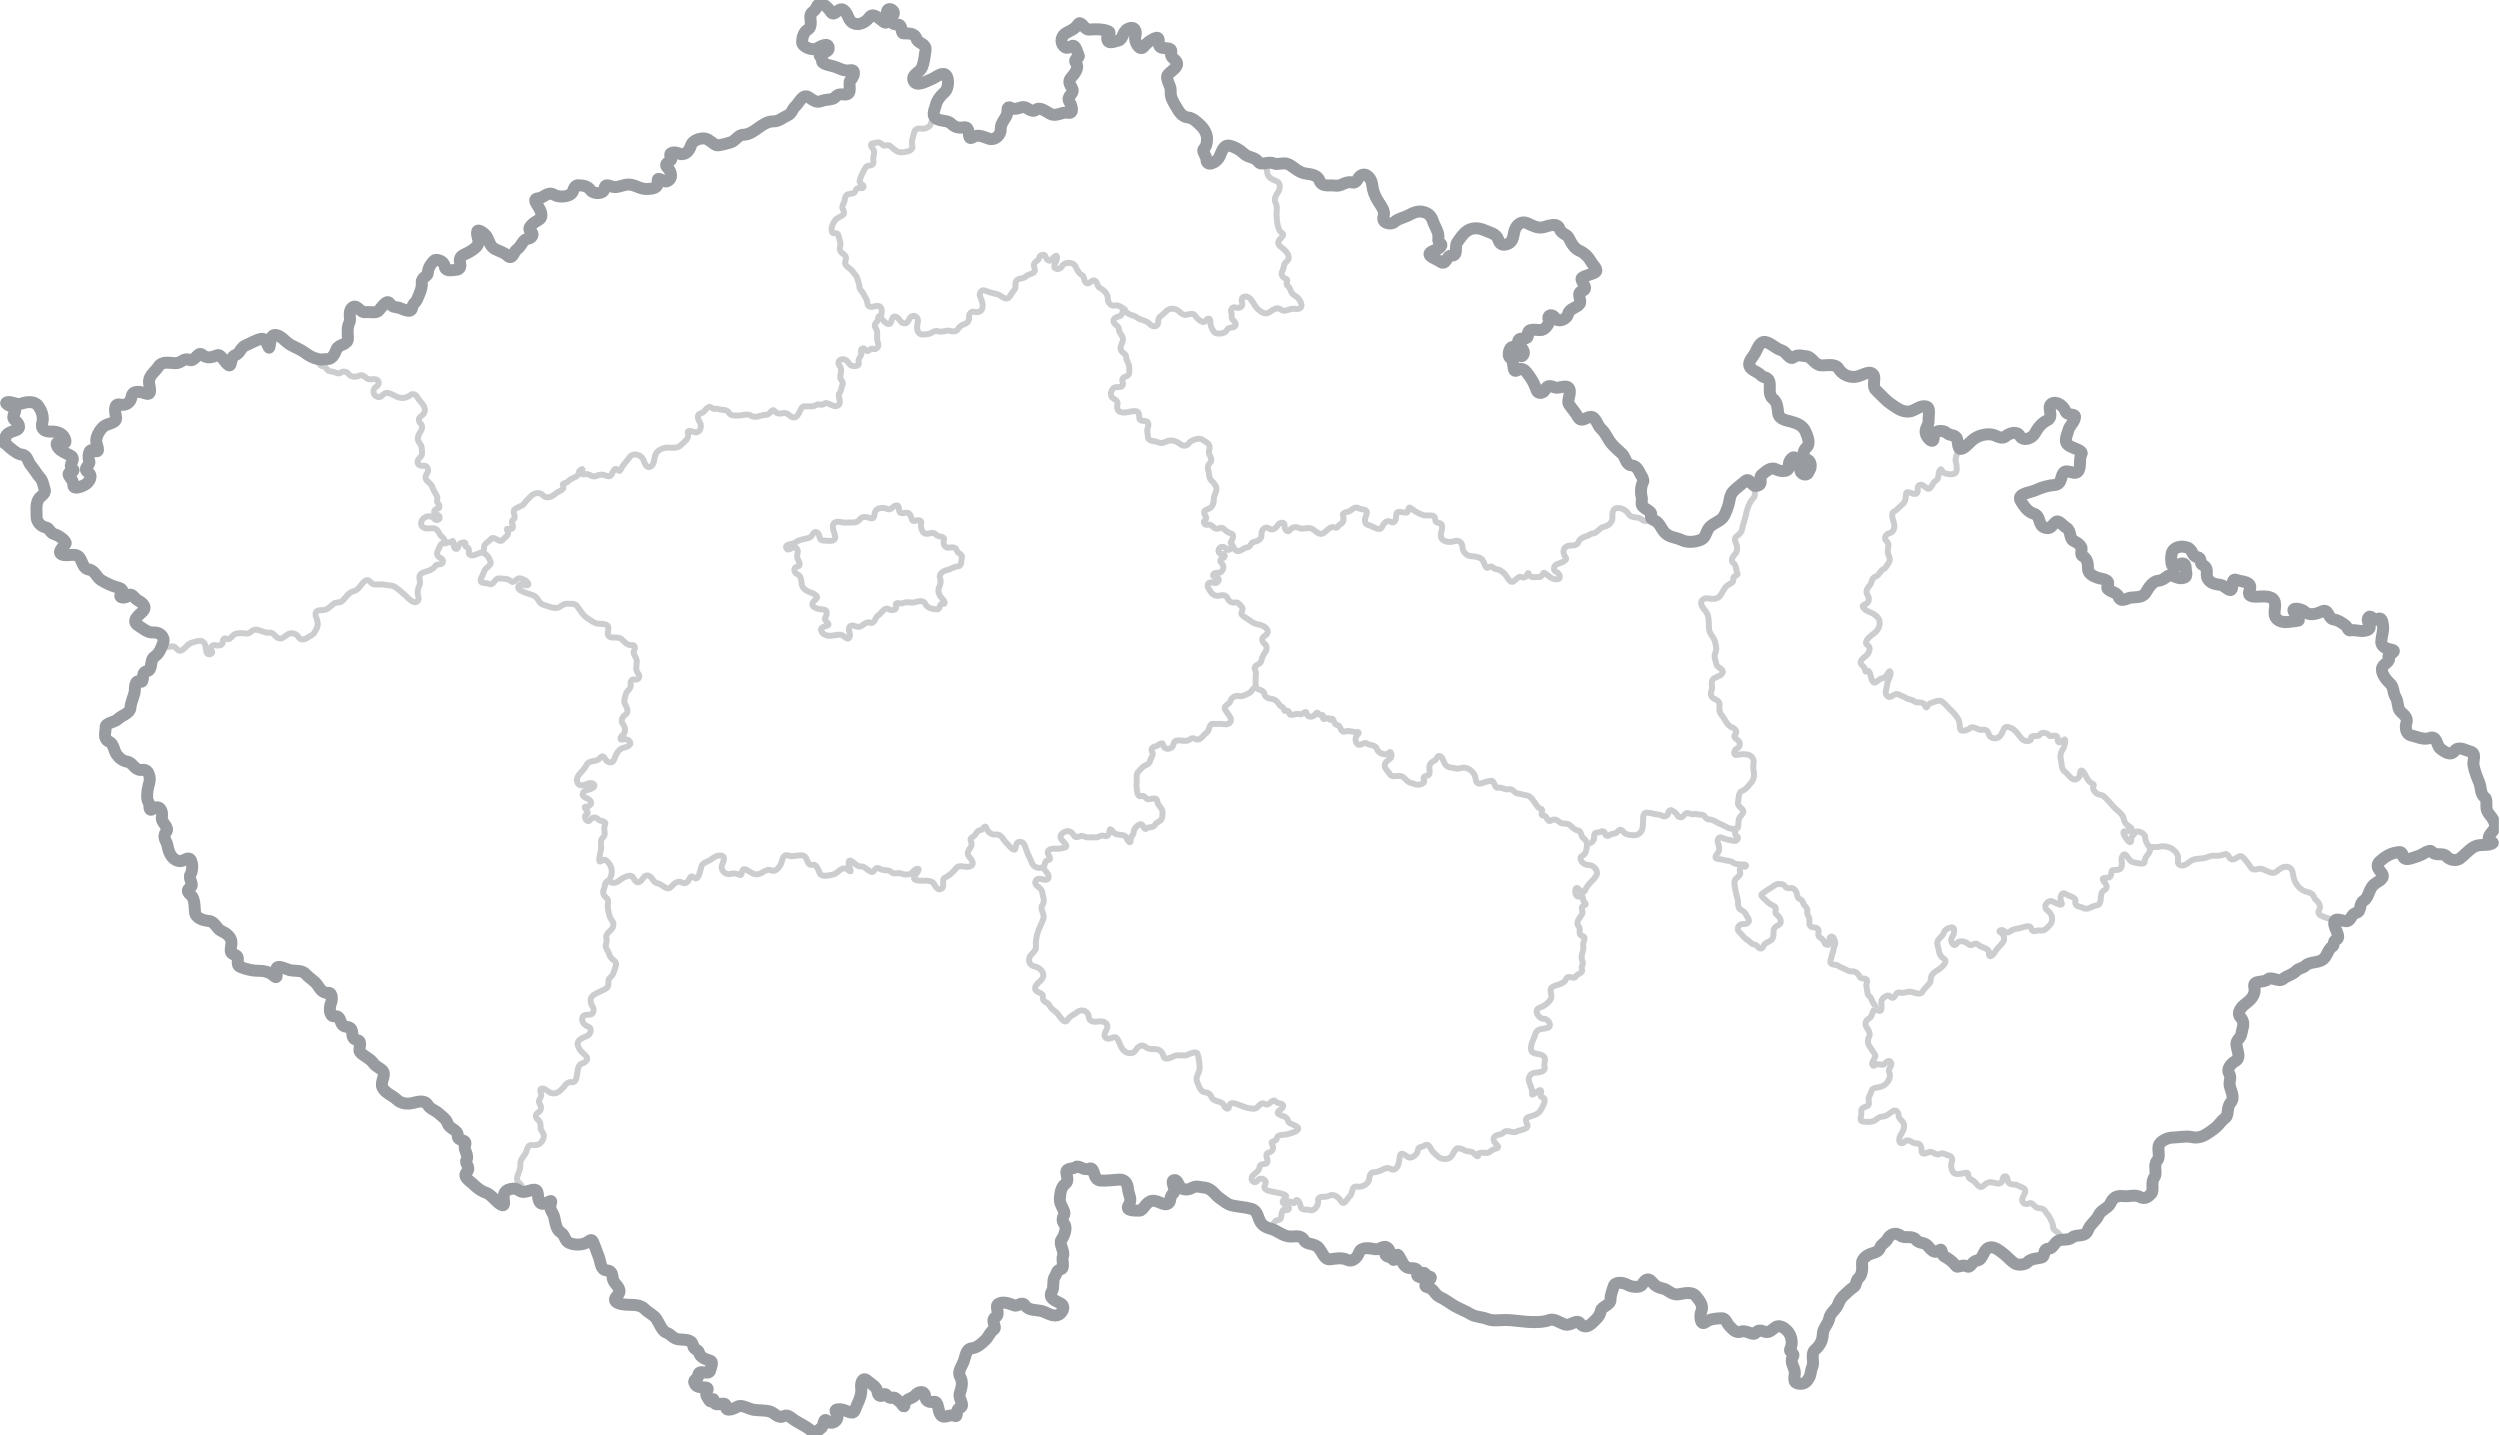 <svg width="418" height="240" viewBox="0 0 418 240" fill="none" xmlns="http://www.w3.org/2000/svg">
<g clip-path="url(#clip0_9048_19089)">
<path d="M137.202 0.639C136.928 0.639 136.69 0.788 136.536 1.186C136.291 1.825 135.668 2.04 135.526 2.464C135.349 2.991 135.942 4.429 135.056 4.947C134.325 5.373 134.118 6.385 134.114 7.051C134.114 7.807 135.749 8.524 136.548 8.112C137.13 7.812 138.617 6.884 138.552 8.147C138.514 8.875 136.528 8.896 137.177 9.463C137.592 9.825 137.434 9.82 137.442 10.229C137.452 10.793 139.149 10.948 139.981 11.308C140.735 11.633 141.295 11.902 142.196 11.748C143.16 11.583 142.795 12.858 142.216 13.386C141.67 13.883 142.705 15.847 141.266 15.802C140.609 15.782 140.191 15.632 139.622 16.275C139.214 16.736 138.063 16.583 137.339 16.896C136.437 17.286 135.841 16.627 135.151 16.222C134.181 15.652 133.619 17.229 132.936 17.828C132.452 18.253 132.422 18.975 131.677 19.303C130.865 19.66 130.256 20.314 129.244 20.297C128.422 20.283 127.555 20.824 126.887 21.318C126.169 21.848 125.237 22.51 124.417 22.516C123.327 22.528 123.07 23.519 122.197 23.795C121.448 24.034 120.521 24.26 119.962 24.305C119.489 24.343 118.611 23.277 117.902 23.168C117.05 23.038 115.782 23.479 115.536 24.305C115.243 25.292 114.508 26.118 113.444 25.636C112.864 25.372 111.649 25.396 112.199 26.287C112.649 27.016 110.732 27.172 111.598 28.02C112.254 28.659 112.581 29.93 111.48 30.322C110.946 30.512 109.827 29.274 109.964 30.362C110.107 31.509 109.059 31.571 108.188 31.6C107.189 31.634 106.454 31.087 105.541 30.894C104.445 30.661 103.368 31.481 102.46 31.241C101.85 31.081 101.173 30.608 101.063 31.528C100.941 32.555 99.187 32.425 98.788 31.84C98.253 31.057 97.431 30.997 96.648 30.981C95.91 30.966 95.936 32.038 95.515 32.399C94.939 32.894 93.505 33.07 92.621 32.552C91.584 31.944 90.906 33.111 90.007 33.158C89.209 33.201 89.489 33.752 89.8 34.23C90.152 34.768 91.1 36.176 90.065 36.761C89.42 37.126 87.934 38.061 88.747 38.691C89.372 39.175 88.945 39.847 88.174 39.95C87.362 40.057 87.208 41.203 86.417 41.707C85.926 42.02 85.707 43.578 84.843 42.746C84.248 42.173 83.406 41.995 82.745 41.635C81.968 41.214 81.776 40.322 81.433 39.63C81.163 39.086 79.931 38.219 79.796 38.686C79.566 39.485 80.459 40.386 79.672 41.228C79.113 41.823 78.243 42.287 77.636 42.546C76.973 42.83 76.785 43.278 76.918 43.904C77.035 44.453 77.055 45.088 76.18 45.123C75.381 45.156 74.474 45.494 74.314 44.417C74.183 43.538 72.845 43.29 72.598 43.547C72.27 43.888 71.552 44.66 71.53 45.662C71.518 46.222 70.446 46.381 70.52 47.218C70.608 48.228 70.101 49.195 69.734 50.067C69.503 50.614 69.009 50.761 68.9 51.485C68.74 52.537 67.173 51.532 66.54 51.415C65.962 51.309 65.616 51.365 65.183 50.736C64.632 49.937 63.763 51.544 63.221 52.019C62.805 52.383 61.793 52.107 61.1 52.199C60.155 52.325 59.663 50.661 58.83 51.492C58.143 52.181 58.732 53.316 58.423 53.932C58.001 54.776 58.142 55.654 58.174 56.529C58.219 57.741 56.631 57.523 56.283 58.366C55.986 59.085 55.616 60.044 54.726 60.044C53.836 60.044 54.052 60.213 53.209 60.044C52.367 59.876 51.649 59.471 50.974 58.965C50.212 58.393 49.314 58.087 48.5 57.607C47.643 57.101 46.917 55.969 45.938 56.009C45.169 56.041 45.22 57.527 45.027 58.087C44.892 58.479 44.598 56.474 43.71 56.648C42.787 56.831 41.93 57.395 41.041 57.767C40.207 58.114 40.139 59.125 39.285 59.405C38.463 59.676 38.814 61.423 38.205 61.045C37.595 60.667 36.96 59.142 36.321 59.4C35.479 59.744 34.599 59.998 33.804 59.31C33.052 58.659 32.601 60.615 31.614 60.166C30.758 59.776 30.308 60.735 29.339 60.726C28.422 60.717 27.116 60.321 26.498 61.293C25.978 62.111 24.954 62.721 24.911 63.759C24.884 64.419 25.593 66.204 24.397 65.799C23.519 65.502 22.182 65.166 22.002 66.327C21.854 67.285 21.073 67.877 20.086 67.647C18.939 67.38 19.237 68.934 19.401 69.689C19.645 70.817 17.964 70.75 17.33 71.31C16.66 71.902 16.125 72.868 16.085 73.652C16.052 74.326 17.011 75.93 15.704 75.325C14.687 74.855 14.723 76.574 14.933 77.145C15.151 77.741 13.757 78.343 14.693 78.943C15.63 79.542 14.919 80.706 14.102 81.113C13.525 81.4 12.227 81.925 12.266 81.08C12.308 80.159 11.237 79.562 11.5 79.142C11.675 78.866 12.728 78.841 12.104 78.388C11.204 77.735 12.932 76.783 11.735 76.144C10.937 75.713 9.71 75.292 9.492 74.406C9.23 73.338 11.208 74.872 10.917 73.565C10.677 72.508 9.583 72.117 8.577 72.162C7.556 72.206 6.752 71.823 7.07 70.671C7.334 69.712 6.973 68.629 6.334 67.804C5.739 67.037 4.458 67.174 3.687 67.46C2.809 67.784 1.954 67.097 1.282 67.24C0.44 67.42 1.934 67.938 2.34 68.258C3.034 68.801 1.671 69.579 2.48 70.231C3.023 70.671 3.687 71.57 2.639 71.949C2.026 72.171 0.929 72.411 0.903 73.252C0.415 74.422 0.599 73.724 1.482 74.714C1.923 75.043 2.876 75.959 3.625 76.006C4.613 76.069 4.638 77.222 5.171 77.826C5.73 78.466 6.157 79.279 6.738 79.927C7.194 80.434 7.279 81.264 7.486 81.904C7.71 82.595 6.647 82.966 6.359 83.612C5.951 84.528 6.134 85.47 6.12 86.353C6.104 87.21 6.774 88.049 7.791 88.226C8.253 88.306 8.409 89.162 9.108 89.327C9.827 89.497 11.099 90.464 10.984 90.876C10.91 91.142 9.422 92.29 10.319 92.7C11.215 93.111 12.544 92.362 13.239 93.147C13.815 93.798 13.79 95.049 14.864 95.225C15.938 95.4 16.103 96.549 16.984 97.048C17.763 97.489 18.513 97.893 19.351 98.126C19.99 98.304 20.903 98.522 20.247 99.335C19.688 100.026 21.003 100.06 21.39 99.634C21.988 98.974 22.485 100.059 22.941 100.306C23.659 100.694 24.697 101.382 23.845 102.246C23.239 102.858 21.812 103.817 23.171 104.63C23.936 105.088 24.676 105.829 25.675 105.749C26.652 105.669 27.638 106.442 27.271 107.497C26.99 108.302 26.623 109.286 25.857 109.781C24.932 110.38 25.633 112.047 24.525 112.233C23.438 112.416 24.292 114.277 23.42 113.954C22.517 113.619 22.57 114.992 22.53 115.559C22.479 116.252 21.873 117.349 21.803 118.363C21.739 119.296 20.385 119.577 19.748 120.21C19.143 120.811 17.62 120.837 17.655 121.606C17.693 122.45 17.153 123.486 18.264 124.018C19.046 124.393 19.016 125.494 19.506 126.161C19.962 126.781 20.499 127.224 21.284 127.359C22.233 127.525 22.51 128.797 23.57 128.728C24.238 128.684 24.602 128.705 24.901 129.494C25.268 130.458 24.822 131.13 24.69 132.011C24.581 132.73 24.53 133.679 24.807 134.068C25.154 134.548 24.706 135.865 25.633 135.22C26.756 134.436 27.258 135.732 27.07 136.61C26.854 137.601 28.456 138.271 27.75 139.149C27.096 139.964 27.876 140.657 28.012 141.412C28.193 142.412 28.593 143.579 29.748 143.938C30.498 144.171 31.064 143.486 31.544 143.539C32.228 143.614 32.295 145.491 31.874 146.16C31.386 146.937 32.546 147.898 31.834 148.37C31.172 148.81 31.355 149.207 31.904 149.648C32.553 150.177 32.528 151.486 32.59 152.435C32.663 153.56 34.04 153.911 34.959 153.998C35.953 154.092 36.176 155.289 37.05 155.681C37.793 156.014 38.594 156.573 38.697 157.461C38.794 158.298 38.097 159.323 39.203 159.624C40.401 159.948 39.167 161.263 40.203 161.673C41.168 162.055 42.14 162.324 43.199 162.312C44.105 162.304 45.081 162.511 45.758 163.147C46.557 163.897 46.184 162.633 46.193 162.113C46.211 161.104 47.878 162.105 48.587 162.233C49.51 162.4 50.503 162.148 51.212 162.952C51.784 163.6 52.527 163.929 53.058 164.667C53.477 165.25 53.887 166.099 54.867 166.005C55.689 165.926 55.516 167.343 55.33 167.751C55.028 168.419 55.05 170.031 55.902 169.92C57.016 169.777 56.785 170.87 57.297 171.407C57.758 171.886 58.632 171.469 58.836 172.328C59.005 173.047 58.739 173.741 59.803 173.935C60.628 174.086 59.892 175.453 60.162 175.853C60.585 176.481 61.831 176.909 62.398 177.731C62.813 178.333 63.595 178.573 63.994 179.049C64.584 179.749 63.528 180.939 63.944 181.816C64.406 182.787 65.549 183.106 66.319 183.833C67.067 184.539 68.083 184.653 69.088 184.41C69.87 184.221 71.004 183.84 71.54 184.775C71.915 185.423 72.804 185.661 73.351 186.165C73.899 186.668 74.58 187.062 74.841 187.833C75.144 188.73 76.584 188.952 76.527 189.795C76.442 191.061 78.247 190.261 77.739 191.548C77.469 192.235 78.448 193.109 77.979 194.005C77.682 194.569 78.763 195.191 78.068 195.936C77.265 196.798 78.591 197.463 79.086 197.958C79.683 198.554 80.396 199.136 81.249 199.421C81.827 199.614 82.305 200.14 82.756 200.582C83.206 201.024 84.453 202.274 84.272 200.901C84.152 199.979 84.144 199.092 85.27 198.824C85.989 198.653 86.342 198.731 86.947 199.144C87.551 199.556 88.532 198.98 89.261 198.924C90.304 198.844 89.661 200.455 90.339 201.121C91.038 201.804 92.5 200.066 92.106 201.209C91.739 202.272 92.514 202.715 92.689 203.611C92.849 204.439 93.02 205.621 93.745 206.057C94.548 206.541 94.378 207.538 95.284 207.865C96.162 208.185 97.263 208.19 98.085 207.763C98.449 207.574 98.889 206.971 99.178 207.675C99.525 208.521 99.807 209.374 100.14 210.212C100.46 211.011 100.365 212.34 101.437 212.407C102.389 212.466 102.353 213.158 102.47 213.825C102.615 214.649 103.683 215.135 103.573 216.005C103.515 216.462 102.901 216.804 102.832 217.211C102.696 218.01 104.338 218.139 105.129 218.16C106.087 218.185 107.118 218.16 107.836 218.903C108.433 219.523 109.316 219.826 109.807 220.601C110.299 221.376 110.697 222.562 111.438 222.829C112.292 223.136 112.425 223.788 113.486 223.943C114.304 224.064 115.714 223.806 115.896 225.031C115.983 225.612 116.749 225.684 116.839 226.07C117.04 226.922 117.867 227.257 118.658 227.468C119.382 227.661 118.864 228.506 118.762 229.081C118.571 230.156 116.692 228.681 116.744 230.072C116.766 230.639 115.67 230.557 116.225 231.465C116.819 232.435 118.766 231.479 118.241 232.544C117.852 233.332 118.246 233.51 118.565 234.084C119.016 234.896 119.258 233.293 119.359 234.272C119.489 235.537 121.389 233.986 121.359 235.151C121.333 236.198 122.772 235.482 123.35 235.18C124.079 234.8 125.186 235.591 126.002 235.717C126.88 235.854 127.848 235.76 128.721 236.002C129.543 236.229 130.064 237.255 131.058 236.766C131.721 236.44 132.238 237.048 132.834 237.446C133.613 237.965 134.67 238.416 135.444 239.056C136.217 239.696 136.825 239.187 137.392 238.684C137.774 238.344 137.625 236.933 138.328 237.59C139.126 238.336 140.141 237.527 140.034 236.778C139.96 236.263 139.214 235.669 140.213 235.62C141.129 235.576 141.916 236.232 142.533 236.184C142.938 236.153 143.092 235.293 143.349 234.774C143.731 234.002 144.124 232.958 143.987 231.995C143.871 231.186 144.264 230.172 144.976 230.819C145.67 231.45 146.622 231.784 146.759 232.883C146.808 233.283 147.212 233.697 147.841 233.148C148.201 232.835 148.45 233.94 149.176 233.702C149.725 233.523 150.006 234.135 150.349 234.312C150.734 234.509 151.196 235.722 151.252 234.821C151.31 233.878 152.551 233.848 152.968 233.343C153.561 232.624 154.564 232.408 154.702 233.515C154.797 234.282 155.317 234.515 156.161 234.381C156.982 234.252 156.776 235.966 157.286 236.576C157.904 237.316 158.744 236.361 159.633 236.736C160.296 237.018 159.643 235.737 160.474 235.411C161.454 235.026 160.184 233.915 160.474 232.981C160.75 232.085 161.081 231.137 160.516 230.152C160.071 229.375 160.802 228.443 161.121 227.65C161.425 226.892 161.494 225.556 162.418 225.45C163.384 225.34 164.083 224.68 164.733 224.065C165.304 223.521 165.481 222.769 166.175 222.282C166.75 221.879 165.529 220.787 166.457 220.219C167.335 219.682 166.223 218.42 166.943 218C167.741 217.534 168.779 217.958 169.593 218.272C170.19 218.502 170.819 217.473 171.406 218.284C172.007 219.118 173.072 218.994 173.993 219.163C174.871 219.323 175.791 220.149 176.787 219.908C177.527 219.729 178.251 218.506 177.385 217.97C176.633 217.504 175.171 217.16 175.88 215.925C176.321 215.159 175.886 214.087 176.422 213.343C176.755 212.881 176.611 212.4 177.357 212.225C178.076 212.054 177.463 210.675 177.729 210.007C178.04 209.229 177.018 207.95 177.457 207.32C177.96 206.601 178.447 205.284 177.961 204.669C177.487 204.069 177.68 203.62 177.941 203.048C178.187 202.511 177.129 201.443 177.202 200.471C177.27 199.593 177.354 198.531 178.12 197.94C178.749 197.456 178.344 196.686 178.295 196.065C178.23 195.214 179.318 195.542 179.892 195.124C180.405 194.749 181.147 195.792 182.105 195.406C183.142 194.988 182.635 197.31 184.02 197.391C185.066 197.451 186.035 197.288 187.074 197.231C188.112 197.174 188.54 197.87 188.61 198.829C188.677 199.734 189.367 200.527 188.703 201.538C188.05 202.531 189.928 202.391 190.502 202.417C191.182 202.448 191.508 200.968 192.602 200.786C193.648 200.613 194.677 201.775 195.371 201.186C195.846 200.786 195.51 200.059 196.154 199.545C196.83 199.006 195.503 197.379 196.382 197.308C197.043 197.256 196.972 198.66 197.983 198.851C199.166 199.076 199.378 198.192 200.465 198.427C201.551 198.662 201.486 198.433 202.216 198.839C202.946 199.245 203.26 199.872 203.912 200.322C204.565 200.772 205.158 201.346 205.966 201.541C207.028 201.797 208.151 201.814 209.208 202.115C210.357 202.443 210.267 203.582 210.782 204.384C211.403 205.352 212.384 205.323 213.225 205.742C214.028 206.147 214.756 206.708 215.742 206.751C216.547 206.785 217.516 206.407 218.051 207.38C218.497 208.189 219.734 207.789 220.472 208.633C221.036 209.28 221.455 210.631 222.29 210.556C223.286 210.466 224.298 210.182 225.279 210.659C226.091 211.053 226.906 210.343 227.242 209.427C227.624 208.383 229.066 208.722 229.978 208.873C230.757 209.002 231.366 208.017 232.078 208.735C232.855 209.518 231.211 209.228 231.732 209.902C232.015 210.267 232.644 210.045 232.899 210.559C233.127 211.016 233.458 209.765 233.655 209.78C233.964 209.802 234.358 211.144 234.97 211.715C235.599 212.302 236.423 211.816 236.881 212.269C237.28 212.668 236.446 213.307 237.432 213.555C238.222 213.755 237.709 212.99 237.941 212.856C238.29 212.653 238.289 213.286 239.016 213.44C240.005 213.649 237.378 214.932 238.682 215.233C239.828 215.496 239.799 216.436 240.77 216.873C241.654 217.273 242.474 217.965 243.371 218.451C244.2 218.9 245.057 219.209 245.906 219.73C246.731 220.235 247.759 220.169 248.655 220.529C249.552 220.888 250.486 220.733 251.439 220.711C253.063 220.672 254.697 221.042 256.294 221.05C257.215 221.055 258.151 221.06 259.022 220.713C259.85 220.385 260.778 221.185 261.657 221.447C262.727 221.767 263.545 220.445 264.204 221.283C264.875 222.136 265.671 221.753 266.299 221.135C266.902 220.543 267.487 220.103 267.669 219.126C267.799 218.419 269.305 218.276 269.286 217.248C269.27 216.459 269.627 215.711 269.819 215.04C270.03 214.301 271.312 214.355 272.134 214.833C272.76 215.196 274.219 215.372 274.556 214.796C274.965 214.097 275.514 213.481 276.183 214.304C276.619 214.842 277.073 215.262 278.039 215.44C278.822 215.584 279.51 216.554 280.566 216.419C281.486 216.3 282.844 215.842 283.557 216.709C284.131 217.406 284.888 218.295 284.46 219.243C284.172 219.882 284.239 221.8 285.193 221.05C285.891 220.504 287.012 220.446 287.89 220.411C288.564 220.384 288.768 221.344 289.134 221.68C289.653 222.152 290.111 222.993 291.163 222.633C292.003 222.347 293.135 223.397 293.547 222.858C294.089 222.15 294.674 222.584 295.209 222.708C295.959 222.882 296.515 222.019 297.085 221.794C297.669 221.563 298.503 222.066 299.023 222.746C299.594 223.491 299.747 224.655 299.365 225.467C298.983 226.279 300.293 226.071 299.707 226.985C299.248 227.699 300.072 228.708 300.099 229.444C300.125 230.181 299.6 231.202 300.784 231.352C301.802 231.48 302.141 230.936 302.511 230.314C302.778 229.862 302.75 229.115 303.024 228.51C303.401 227.68 302.666 226.378 303.503 225.657C304.301 224.973 304.752 224.139 304.78 222.973C304.8 222.107 305.71 221.342 305.868 220.369C306.007 219.512 307.012 218.948 307.31 218.144C307.589 217.392 307.93 216.904 308.49 216.429C309.008 215.989 309.391 215.54 309.962 215.193C310.426 214.91 310.243 214.129 310.77 213.68C311.337 213.2 311.422 212.17 311.329 211.258C311.254 210.539 312.115 209.906 312.628 209.697C313.24 209.449 314.106 209.411 314.357 208.601C314.549 207.984 315.254 207.833 315.607 207.148C315.952 206.479 316.869 205.889 317.772 206.613C318.432 207.143 319.727 206.503 320.327 207.257C320.862 207.931 321.545 207.674 322.123 208.131C322.661 208.557 323.279 209.843 324.236 209.055C324.824 208.572 324.538 209.808 325.114 210.089C325.874 210.468 326.539 211.014 327.058 211.687C327.324 212.043 328.186 211.327 328.894 211.74C329.504 212.096 329.709 210.854 330.542 210.768C331.594 210.661 331.537 209.021 332.503 208.628C333.343 208.287 334.259 209.059 334.957 209.594C335.656 210.13 336.127 210.756 336.828 211.22C337.467 211.641 338.641 211.438 339.004 211.048C339.605 210.401 340.473 210.472 341.301 210.271C342.16 210.063 341.367 208.818 342.596 208.771C343.262 208.745 343.466 207.76 344.183 207.43C344.88 207.11 345.797 207.459 346.485 206.898C347.223 206.296 348.669 206.938 349.102 205.694C349.455 204.681 350.459 204.145 350.893 203.18C351.281 202.315 352.513 201.975 352.854 201.22C353.303 200.225 353.876 199.862 355.079 199.994C356.02 200.098 356.981 199.675 357.843 200.141C358.705 200.608 359.26 200.01 359.679 199.582C360.178 199.071 359.58 197.69 360.188 196.876C360.756 196.114 359.989 194.879 360.637 194.109C361.394 193.209 360.44 191.948 361.195 191.113C361.709 190.546 362.576 190.204 363.371 190.192C364.419 190.176 365.48 189.897 366.424 190.112C367.368 190.327 368.25 190.085 369.009 189.572C369.734 189.082 370.539 188.586 371.094 187.875C371.396 187.482 371.749 187.13 372.142 186.829C372.645 186.429 372.302 185.104 372.965 184.352C373.712 183.499 372.996 182.439 372.81 181.523C372.655 180.757 373.158 180.244 372.695 179.465C372.289 178.778 372.924 177.873 373.768 177.408C374.767 176.858 373.958 175.484 373.928 174.571C373.904 173.852 374.636 173.633 374.759 172.851C374.906 171.912 375.46 170.994 374.626 170.122C373.922 169.385 374.685 168.392 375.467 167.815C376.248 167.238 377.223 166.369 376.921 165.023C376.644 163.799 378.41 164.406 379.152 163.755C379.79 163.196 381.009 164.281 381.711 163.69C382.436 163.08 383.28 163.01 383.941 162.324C384.391 161.858 384.988 161.925 385.458 161.47C386.117 160.84 387.303 160.991 388.162 160.562C389.12 160.083 389.135 158.745 390.01 158.232C390.371 158.021 390.006 157.372 390.609 157.113C391.563 156.704 390.167 155.235 390.29 154.237C390.436 153.056 392.157 154.482 392.764 153.85C393.225 153.371 393.235 152.828 394.042 152.597C394.848 152.365 394.415 151.054 395.224 150.582C396.013 150.121 396.063 148.765 396.791 148.018C397.37 147.423 398.668 147.059 398.37 146.25C398.21 145.817 397.553 145.363 397.544 144.811C397.54 144.668 397.567 144.526 397.624 144.395C397.68 144.264 397.766 144.147 397.873 144.052C398.651 143.35 399.6 142.708 400.647 142.545C401.224 142.454 401.594 142.289 401.75 143.056C401.98 144.186 403.519 143.35 404.282 143.146C405.061 142.938 406.183 141.897 406.614 142.414C407.282 143.218 408.489 142.469 409.074 143.191C409.564 143.796 410.638 144.033 411.319 143.533C412.161 142.915 412.72 142.122 413.664 141.591C414.622 141.051 415.718 141.481 416.633 141.056C417.228 140.781 416.039 140.816 416.102 140.133C416.185 139.201 417.414 138.825 417.139 137.745C416.896 136.793 416.261 136.368 415.894 135.653C415.507 134.898 415.979 133.705 415.463 133.341C414.676 132.787 414.867 131.643 414.53 130.847C414.131 129.902 413.747 128.938 413.564 127.906C413.426 127.122 414.158 125.943 412.991 125.646C412.179 125.439 411.075 124.687 410.414 125.549C409.674 126.512 408.651 125.616 408.051 125.196C407.377 124.724 407.535 122.901 406.198 123.401C405.218 123.768 404.122 123.161 403.157 122.977C402.349 122.817 402.085 121.73 402.344 120.922C402.633 120.016 402.005 119.574 401.401 119.004C400.781 118.423 401.036 117.308 400.543 116.553C400.037 115.778 400.346 114.915 399.55 114.208C398.953 113.678 397.953 112.389 398.34 111.539C398.628 110.905 399.808 110.612 399.35 109.861C399.143 109.521 400.995 108.869 399.909 108.638C399.128 108.473 398.1 108.26 398.153 107.22C398.198 106.318 398.577 105.471 398.432 104.563C398.341 103.993 398.272 103.015 397.407 103.589C396.898 103.927 396.306 102.505 395.93 103.389C395.641 104.07 396.852 104.939 395.763 105.367C394.81 105.742 393.89 105.216 392.986 105.407C392.572 105.495 392.539 104.833 392.126 104.543C391.479 104.089 391.02 103.706 390.152 103.567C389.215 103.417 389.402 101.642 388.177 102.246C387.311 102.673 386.101 102.989 385.341 102.266C384.833 101.782 382.907 101.393 383.615 102.399C383.817 102.687 384.887 102.59 384.276 102.958C383.6 103.357 385.074 103.731 383.888 103.837C382.844 103.927 381.583 104.327 380.711 103.509C379.817 102.671 380.764 101.344 380.232 100.398C379.727 99.498 378.165 99.765 377.3 99.767C376.183 99.767 375.803 99.559 376.158 98.595C376.673 97.199 374.801 97.3 373.923 96.957C373.136 96.649 373.315 97.845 373.189 98.353C372.965 99.259 372.025 97.912 371.289 97.794C370.411 97.657 369.63 97.616 369.126 96.748C368.686 95.992 369.486 95.041 368.226 94.426C367.747 94.193 368.203 93.253 367.407 93.165C366.477 93.062 366.689 91.907 365.738 91.562C364.67 91.173 363.407 91.453 363.122 92.493C362.92 93.229 362.91 95.518 364.022 94.616C364.737 94.036 365.459 93.976 365.454 94.98C365.449 95.694 365.955 96.538 364.843 96.675C363.971 96.783 363.155 96.004 362.667 96.211C362.085 96.458 361.705 97.037 360.842 97.103C360.005 97.166 359.288 98.167 358.853 98.965C358.288 100.004 357.234 99.787 356.269 99.924C355.471 100.036 354.603 100.844 354.194 99.699C353.911 98.913 352 98.829 352.373 98.036C352.964 96.779 351.368 96.848 350.705 96.598C350.011 96.337 349.103 95.966 349.108 95.048C349.108 94.449 349.104 93.469 348.265 93.002C347.841 92.763 348.01 92.323 348.048 91.757C348.078 91.317 347.399 90.738 346.669 90.406C345.991 90.097 346.322 88.728 345.511 88.249C344.801 87.831 344.251 86.863 343.715 87.29C343.045 87.823 342.865 88.662 341.754 88.169C340.775 87.734 341.191 86.251 340.128 85.922C339.245 85.645 338.72 85.063 338.212 84.296C337.813 83.696 337.372 83.133 338.172 82.706C338.872 82.331 339.779 82.244 340.557 81.879C341.471 81.447 342.455 81.183 343.463 81.097C344.74 81.003 344.494 79.877 344.95 79.14C345.554 78.163 347.074 79.794 347.589 78.581C347.945 77.743 347.599 76.677 348.028 75.904C348.343 75.338 346.618 74.957 345.928 74.503C344.939 73.856 345.633 72.777 345.823 71.967C346.02 71.129 346.902 70.548 346.948 69.722C346.985 69.065 345.671 69.611 345.331 68.724C345.002 67.852 343.797 66.934 342.977 67.537C342.178 68.127 343.515 69.718 342.258 70.299C341.368 70.71 340.698 71.596 340.207 72.488C339.751 73.32 338.26 73.853 337.721 72.878C337.242 72.008 335.981 72.409 335.356 72.943C334.588 73.598 333.713 72.686 332.863 72.628C331.953 72.557 331.043 72.772 330.262 73.245C329.496 73.704 329.069 74.408 328.353 74.865C327.087 75.676 327.574 73.77 327.091 73.143C326.71 72.648 326.038 72.878 325.495 72.388C324.951 71.899 323.328 71.789 323.322 73.108C323.315 74.367 322.323 73.382 322.044 72.666C321.673 71.707 322.527 71.177 322.464 70.296C322.414 69.606 322.797 68.211 322.124 67.994C321.007 67.635 320.25 68.752 319.116 68.813C317.894 68.879 317.023 68.113 316.142 67.527C315.247 66.932 314.546 66.038 313.743 65.317C312.864 64.531 313.687 63.353 313.254 62.691C312.635 61.745 311.24 62.913 310.205 63.011C309.089 63.12 307.971 62.561 307.455 61.689C306.854 60.679 305.439 61.161 304.476 61.083C303.359 60.992 302.924 59.614 302.029 59.572C301.25 59.535 300.672 59.154 299.861 59.76C299.223 60.239 298.624 58.779 297.898 58.581C296.875 58.301 296.035 57.284 295.112 57.17C294.249 57.065 293.872 58.248 293.487 58.968C293.119 59.658 292.265 60.448 292.49 61.165C292.729 61.931 293.881 62.118 294.44 62.751C294.823 63.182 295.648 63.001 295.842 63.812C296.071 64.771 295.586 66.003 296.409 66.643C297.232 67.283 297.187 68.223 297.319 69.115C297.469 70.134 298.676 70.273 299.492 70.498C300.496 70.777 301.488 71.159 301.949 72.296C302.282 73.122 302.706 74.213 302.069 74.788C301.375 75.411 301.315 76.415 302.228 76.856C302.904 77.182 302.921 78.344 302.368 78.865C302.307 79.647 300.997 79.455 301.004 78.498C301.004 77.918 300.285 77.62 300.195 76.825C300.084 75.847 298.962 77.049 299.102 77.749C299.347 78.962 297.784 78.913 297.032 78.508C296.02 77.964 295.276 78.848 294.578 79.375C293.926 79.866 294.946 80.901 293.827 81.222C292.771 81.526 292.644 79.685 291.773 80.461C291.115 81.048 290.397 81.531 289.786 82.171C289.13 82.857 289.237 83.892 288.9 84.735C288.597 85.491 288.402 86.36 287.707 86.885C286.943 87.463 285.921 87.73 285.487 88.67C285.189 89.315 285.066 90.008 284.255 90.301C283.263 90.66 282.083 90.738 281.157 90.288C280.199 89.822 279.075 89.889 278.296 88.99C277.726 88.332 277.457 87.392 276.671 87.032C276.192 86.814 275.921 86.713 276.078 86.069C276.262 85.316 274.43 85.096 274.481 84.151C274.507 83.677 274.573 83.414 274.451 82.938C274.303 82.358 274.342 81.26 274.715 80.598C274.893 80.283 274.574 79.736 274.366 79.407C274.028 78.871 273.774 77.873 272.755 77.797C271.855 77.73 271.733 76.352 271.231 75.899C270.702 75.42 269.954 74.769 269.462 74.193C268.783 73.399 268.517 72.436 267.721 71.727C267.054 71.135 266.856 69.658 265.952 69.699C265.23 69.733 264.402 70.729 263.834 69.714C263.399 68.937 262.746 68.237 262.31 67.575C261.949 67.026 262.742 65.76 262.385 65.018C261.974 64.168 260.67 65.037 259.963 64.778C259.324 64.548 258.707 64.311 258.406 65.075C258.179 65.653 257.209 66.108 256.889 65.155C256.606 64.307 256.188 63.511 255.652 62.796C255.212 62.213 254.678 61.264 253.736 61.879C252.69 62.563 253.349 60.42 252.539 59.882C251.883 59.447 252.471 57.516 253.23 58.114C253.656 58.45 254.21 60.223 254.709 59.291C255.208 58.358 253.276 57.475 253.976 56.766C254.375 56.366 255.556 56.982 255.468 55.949C255.357 54.664 257.064 55.316 257.802 55.163C258.379 55.044 259.147 54.044 258.965 53.57C258.59 52.591 259.599 52.4 260.042 53.21C260.434 53.929 261.969 53.509 262.198 52.451C262.389 51.572 263.667 51.479 264.114 50.813C264.561 50.148 263.379 48.976 264.63 48.604C265.752 48.272 264.033 46.822 264.515 46.456C265.074 46.032 265.993 45.936 266.688 45.55C267.363 45.175 266.324 44.287 266.069 43.822C265.629 43.018 264.952 42.311 264.102 41.937C263.196 41.538 262.719 40.64 262.305 39.78C261.995 39.133 261.036 39.121 260.734 38.205C260.393 37.174 258.906 37.757 258.049 37.992C257.18 38.232 256.184 37.711 255.383 37.333C254.406 36.873 253.592 37.549 253.28 38.419C252.99 39.225 253.126 40.371 252.1 40.779C251.142 41.157 250.755 40.766 250.481 39.994C250.134 39.019 249.014 38.864 248.186 38.489C247.332 38.102 246.252 38.01 245.392 38.551C244.63 39.031 244.142 39.825 243.636 40.549C243.147 41.249 243.907 42.815 242.628 42.741C241.83 42.695 241.83 44.507 240.802 43.745C240.243 43.33 238.496 42.815 239.153 42.222C239.621 41.8 240.779 41.691 240.989 41.046C241.121 40.646 240.351 40.615 240.48 39.927C240.68 38.873 239.885 37.912 239.56 36.913C239.296 36.105 238.864 35.676 237.994 35.441C236.981 35.167 236.187 35.66 235.364 36.065C234.618 36.432 233.808 36.534 233.136 37.135C232.582 37.632 230.934 37.35 231.34 36.172C231.648 35.277 230.903 34.428 230.437 33.68C229.878 32.78 229.517 31.848 229.412 30.794C229.324 29.915 228.432 28.701 227.459 29.398C226.958 29.756 226.9 30.727 226.036 30.509C224.935 30.23 224.304 31.229 223.195 31.038C222.302 30.887 221.04 31.344 220.628 30.192C220.272 29.203 219.099 29.138 218.209 29.001C217.112 28.833 216.354 27.912 215.399 27.448C214.674 27.095 213.633 27.612 212.945 27.314C212.042 26.92 210.916 27.762 210.383 27.048C209.731 26.176 208.746 26.427 207.961 25.665C207.339 25.063 206.425 24.547 205.589 24.364C204.447 24.121 204.232 25.687 203.76 26.442C203.303 27.171 201.764 27.943 201.724 26.721C201.698 25.977 200.919 25.3 201.261 24.939C201.805 24.364 201.801 23.705 201.815 23.188C201.829 22.622 201.506 21.732 200.846 21.088C200.151 20.412 199.539 19.749 198.606 19.638C197.625 19.52 197.135 18.68 196.695 17.933C196.198 17.087 195.643 16.281 195.742 15.216C195.828 14.3 194.73 13.154 195.298 12.462C195.814 11.834 197.214 11.195 196.706 10.325C196.386 9.784 195.608 9.617 195.817 8.786C196.116 7.601 194.121 8.443 193.822 7.628C193.608 7.045 194.069 5.955 193.023 6.429C192.318 6.739 191.7 7.219 191.227 7.828C190.58 8.644 189.555 6.981 189.83 6.05C190.098 5.147 189.671 4.264 188.548 4.842C187.682 5.288 187.755 6.668 186.964 6.789C186.351 6.883 185.134 7.588 185.12 6.332C185.116 5.853 186.002 5.453 185.171 5.169C184.213 4.842 183.151 4.854 182.127 4.951C181.262 5.031 180.78 3.301 180.251 4.072C179.707 4.867 179.014 5.095 178.255 5.511C177.566 5.889 177.138 6.939 177.847 7.718C178.368 8.29 178.836 7.823 179.308 7.661C179.849 7.475 180.114 8.766 180.361 9.303C180.556 9.727 179.391 9.795 179.892 10.502C180.516 11.387 179.632 12.354 179.094 12.979C178.375 13.81 179.128 14.303 179.333 14.976C179.572 15.758 178.215 16.07 178.812 17.014C179.15 17.551 179.698 19.082 178.535 18.851C177.503 18.647 176.646 19.593 175.574 19.016C174.9 18.654 173.849 17.817 173.249 18.337C172.53 18.962 171.732 17.873 171.139 17.895C170.512 17.918 169.822 18.442 169.075 18.055C168.246 17.622 168.523 18.473 168.397 19.009C168.207 19.817 167.279 20.516 167.329 21.55C167.378 22.561 166.372 23.493 165.428 23.219C164.484 22.945 163.626 22.34 162.609 22.968C161.517 23.646 162.513 21.057 161.133 21.291C160.327 21.427 159.68 21.306 159.057 20.691C158.454 20.096 157.58 20.322 156.742 19.932C155.625 19.415 156.282 18.38 156.456 17.623C156.658 16.735 157.27 15.986 157.992 15.356C158.604 14.822 158.737 12.929 158.059 12.47C157.421 12.037 156.403 13.012 155.595 13.311C154.842 13.589 153.28 14.55 152.788 13.556C152.268 12.503 153.753 12.166 154.116 11.346C154.527 10.416 154.581 9.47 154.742 8.46C154.939 7.22 153.539 7.341 153.254 6.502C152.884 5.409 151.866 5.641 151.047 5.573C150.568 5.533 150.967 4.063 150.077 4.112C149.186 4.162 148.447 3.388 149.238 2.634C150.057 1.855 148.293 0.862 148.291 2.11C148.291 2.709 148.625 4.355 147.664 3.598C147.017 3.088 145.952 2.057 145.367 2.889C144.76 3.752 143.569 4.347 142.63 3.853C141.752 3.389 141.826 2.193 141.034 1.663C140.179 1.094 139.505 2.963 138.908 1.977C138.565 1.415 137.804 0.649 137.202 0.639Z" stroke="#989B9F" stroke-width="2"/>
<g opacity="0.5">
<path d="M390.317 153.928C389.685 153.639 389.013 153.501 388.379 153.237C387.842 153.013 387.413 152.723 387.767 152.137C388.157 151.49 387.629 150.778 387.144 150.387C386.773 150.09 387.012 149.399 385.787 149.149C384.663 148.919 383.765 147.862 383.488 146.694C383.329 146.032 383.408 145.147 382.502 144.952C381.659 144.771 381.145 145.364 380.536 145.796C379.883 146.265 378.946 145.531 378.221 145.29C377.609 145.086 376.8 145.787 376.33 145.015C375.943 144.405 375.492 143.838 374.984 143.325C374.425 142.739 373.894 143.771 373.227 143.708C372.561 143.645 372.682 142.558 371.888 142.856C371.376 143.06 370.822 143.136 370.275 143.076C369.796 143.021 369.334 143.227 368.879 143.385C368.192 143.624 367.35 143.489 366.662 143.759C365.995 144.021 365.496 144.832 364.679 144.702C363.861 144.573 364.247 143.702 364.151 143.19C364.042 142.606 363.442 142.048 362.967 141.809C362.443 141.545 361.723 141.409 361.071 141.569C360.48 141.718 359.888 141.524 359.297 141.664" stroke="#989B9F"/>
<path d="M290.455 138.625C289.961 138.858 289.981 139.539 290.432 139.823C290.84 140.082 290.352 140.733 289.893 140.606C289.228 140.424 288.492 140.376 287.864 140.034C287.451 139.809 287.039 140.433 287.218 140.865C287.435 141.39 287.587 142.129 287.234 142.596C287.038 142.852 286.604 143.343 286.987 143.537C287.326 143.709 287.752 143.63 288.12 143.764C288.64 143.955 289.254 143.851 289.716 144.189C290.295 144.611 291.048 144.509 291.717 144.562C292.152 144.597 291.883 145.054 291.51 144.903C291.137 144.752 290.75 145.302 290.92 145.697C291.127 146.176 290.696 146.562 290.336 146.832C289.977 147.102 289.949 147.62 290.028 148.051C290.119 148.548 290.197 149.052 290.317 149.539C290.442 150.042 290.632 150.539 290.606 151.068C290.585 151.497 290.742 152.027 291.198 152.196C291.559 152.332 291.82 152.666 291.987 153.027C292.147 153.37 292.57 153.728 292.366 154.133C292.161 154.538 291.659 154.498 291.281 154.511C290.668 154.531 290.303 155.417 290.783 155.813C291.264 156.208 291.534 156.782 292.085 157.091C292.516 157.331 292.786 157.854 293.316 157.914C293.789 157.968 293.945 158.54 294.344 158.591C294.796 158.649 294.837 158.019 295.135 157.786C295.534 157.475 296.093 157.375 296.367 156.907C296.718 156.319 296.304 155.508 296.814 155.013C297.096 154.739 297.637 154.681 297.728 154.226C297.841 153.667 297.399 153.175 296.977 152.831C296.623 152.543 297.171 151.909 296.767 151.616C296.344 151.308 295.819 151.145 295.463 150.737C295.187 150.424 294.824 150.183 294.57 149.858C294.315 149.533 294.824 149.314 295.049 149.139C295.388 148.871 295.75 148.635 296.131 148.432C296.536 148.216 296.849 147.777 297.394 147.804C297.788 147.822 298.234 147.81 298.463 148.19C298.665 148.526 299.057 148.542 299.417 148.486C299.806 148.425 300.146 148.747 300.324 149.086C300.543 149.504 300.404 150.136 300.957 150.337C301.428 150.509 301.43 151.06 301.724 151.395C301.958 151.662 302.245 151.939 302.176 152.337C302.145 152.495 302.149 152.657 302.186 152.813C302.223 152.968 302.293 153.115 302.392 153.241C302.753 153.685 302.29 154.392 302.691 154.839C303.026 155.215 303.693 154.919 303.981 155.361C304.237 155.754 303.807 156.332 304.199 156.657C304.525 156.927 304.96 157.147 305.056 157.615C305.136 157.996 305.795 158.152 305.971 157.724C306.117 157.371 305.69 156.879 306.051 156.643C306.492 156.356 306.748 157.134 306.837 157.474C306.95 157.909 306.597 158.31 306.563 158.76C306.533 159.153 306.289 159.503 306.248 159.904C306.213 160.259 305.912 160.64 306.075 160.975C306.302 161.442 306.961 161.176 307.359 161.489C307.758 161.802 308.275 161.88 308.695 162.155C309.023 162.356 309.405 162.449 309.788 162.422C310.298 162.401 310.722 162.822 310.916 163.288C311.109 163.755 311.766 163.479 312.064 163.748C312.383 164.038 311.954 164.502 312.05 164.872C312.145 165.258 312.209 165.652 312.242 166.049C312.276 166.417 312.656 166.571 312.81 166.874C312.979 167.207 313.085 167.572 313.322 167.871C313.468 168.057 313.619 168.292 313.561 168.543" stroke="#989B9F"/>
<path d="M293.129 81.337C293.357 81.942 293.644 82.734 293.154 83.283C292.445 84.078 292.094 85.106 291.906 86.135C291.761 86.934 291.397 87.677 291.276 88.48C291.196 89.04 290.769 89.359 290.345 89.666C289.828 90.038 290.191 90.648 290.355 91.118C290.547 91.666 290.457 92.328 290.013 92.755C289.664 93.091 289.331 93.821 289.818 94.148C290.362 94.514 290.188 95.226 290.451 95.702C290.835 96.392 289.672 96.181 289.809 96.757C289.973 97.445 289.17 97.594 288.776 97.918C288.231 98.365 288.014 99.069 287.61 99.62C287.141 100.259 286.202 100.158 285.492 100.041C284.881 99.941 284.215 100.472 284.468 101.122C284.722 101.772 285.347 102.203 285.555 102.897C285.772 103.636 285.687 104.409 285.75 105.16C285.818 105.98 286.562 106.538 286.763 107.334C286.914 107.929 287.091 108.565 286.805 109.16C286.511 109.773 286.852 110.472 286.999 111.097C287.143 111.71 288.452 111.888 287.927 112.63C287.553 113.159 286.726 113.136 286.354 113.637C285.996 114.116 286.425 114.79 286.181 115.359C285.989 115.806 285.98 116.453 286.463 116.744C286.862 116.984 287.48 117.164 287.493 117.731C287.508 118.34 287.361 119.009 287.828 119.529C288.439 120.213 288.706 121.287 289.628 121.647C290.112 121.837 290.581 122.286 290.13 122.789C289.64 123.339 290.421 123.548 290.705 123.895C291.02 124.278 290.93 124.939 290.443 125.146C289.914 125.371 289.661 126.373 290.509 126.214C291.108 126.102 291.722 126.027 292.328 126.205C292.617 126.286 292.865 126.47 293.027 126.723C293.189 126.975 293.253 127.278 293.206 127.574C293.117 128.034 293.119 128.507 293.215 128.966C293.363 129.632 293.229 130.368 292.754 130.903C292.32 131.393 291.955 131.981 291.302 132.235C290.61 132.502 290.748 133.452 290.603 134.08C290.453 134.729 291.094 135 291.396 135.413C291.698 135.826 291.131 136.31 290.876 136.675C290.459 137.275 290.888 138.108 290.378 138.665" stroke="#989B9F"/>
<path d="M359.384 141.624C359.103 141.286 358.66 140.629 358.672 139.951C358.684 139.322 357.291 138.752 357.069 139.147C356.83 139.577 356.306 139.731 356.329 140.454C356.357 141.277 355.666 140.527 355.433 140.106C355.189 139.664 354.628 138.861 355.513 138.987C356.016 139.059 356.823 138.737 356.191 138.308C355.649 137.939 355.238 137.686 355.111 136.974C355.006 136.395 354.552 135.92 354.026 135.495C353.501 135.069 353.036 134.447 352.599 133.993C352.215 133.594 351.721 132.966 351.242 132.915C350.518 132.835 350.138 132.311 349.965 131.876C349.832 131.544 350.4 131.225 349.805 130.985C348.99 130.658 348.812 129.596 348.279 128.988C347.831 128.479 347.766 129.257 347.74 129.667C347.723 129.946 347.199 130.363 346.896 130.346C346.228 130.307 345.826 129.444 345.258 129.038C344.619 128.582 344.743 127.698 344.579 127C344.501 126.699 344.493 126.385 344.555 126.08C344.617 125.775 344.748 125.489 344.938 125.243C345.206 124.886 345.497 123.447 345.138 123.645C344.953 123.746 344.011 124.707 344.035 123.565C344.057 122.512 342.901 123.339 342.635 122.973C342.302 122.513 341.305 122.314 341.032 122.878C340.83 123.296 339.508 122.753 339.579 123.475C339.639 124.084 338.456 123.954 338.153 123.642C337.613 123.082 337.235 122.363 336.591 121.911C336.214 121.648 335.3 121.281 335.061 121.831C334.823 122.381 334.587 123.125 333.995 123.364C333.402 123.604 332.665 123.364 332.498 122.685C332.367 122.156 331.998 121.915 331.372 122.035C330.759 122.151 329.936 121.22 329.311 121.795C328.919 122.152 327.928 122.309 327.794 122.021C327.594 121.599 327.763 120.841 327.412 120.232C327.037 119.581 326.548 119.066 326.023 118.574C325.567 118.146 325.125 117.566 324.638 117.26C324.151 116.954 323.07 117.482 322.55 117.695C322.2 117.838 322.231 118.876 321.744 117.787C321.509 117.259 320.408 117.603 320.036 117.255C319.664 116.908 319.178 117.015 318.78 116.748C318.415 116.503 317.999 116.4 317.511 116.139C316.697 115.705 316.147 117.018 315.52 116.336C315.032 115.807 315.474 115.107 315.525 114.498C315.588 113.749 316.252 112.919 316.084 112.39C315.878 111.726 315.497 113.402 314.696 113.414C314.245 113.42 313.678 114.261 313.339 114.123C312.804 113.903 312.874 112.774 312.487 112.261C312.187 111.861 311.89 112.692 311.849 112.021C311.818 111.53 311.297 111.315 311.161 110.996C310.842 110.245 311.982 109.861 312.359 109.229C312.616 108.801 312.794 108.144 312.188 107.818C311.655 107.533 312.285 106.7 312.826 106.28C313.26 105.947 313.617 105.756 313.959 105.23C314.32 104.67 314.413 103.945 314.071 103.407C313.716 102.848 313.054 102.491 312.445 102.275C312.007 102.115 310.902 101.338 311.773 101.076C312.513 100.852 312.652 100.063 312.247 99.478C311.842 98.894 312.247 98.295 312.646 97.841C313.011 97.422 312.915 96.602 313.584 96.409C314.207 96.23 314.266 95.471 314.919 95.158C315.362 94.947 315.606 94.359 315.871 93.942C316.212 93.41 315.566 92.752 315.632 92.089C315.696 91.476 315.951 90.956 315.397 90.431C314.9 89.957 315.302 89.294 315.988 89.117C316.692 88.937 316.886 88.056 316.627 87.327C316.443 86.812 316.165 85.788 316.634 85.555C317.221 85.265 317.617 84.699 318.109 84.303C318.699 83.829 318.587 83.146 318.707 82.505C318.813 81.961 319.646 82.616 320.173 82.579C320.98 82.523 320.437 81.523 320.768 81.215C321.243 80.775 321.69 81.287 322.159 81.622C322.861 82.122 323.07 80.71 323.609 80.409C324.327 80.009 323.963 79.297 324.289 78.691C324.608 78.098 324.703 78.824 324.948 79.004C325.313 79.271 326.484 79.432 326.889 79.137C327.293 78.842 327.186 77.872 327.028 77.309C326.795 76.489 327.369 75.904 327.368 75.152C327.368 75.02 327.413 74.891 327.408 74.759" stroke="#989B9F"/>
<path d="M313.485 168.549C313.455 168.876 313.736 168.82 313.953 168.931C314.978 169.453 314.437 167.693 314.586 167.279C314.704 166.952 315.598 166.16 315.959 166.552C316.862 167.526 316.837 165.729 317.596 165.953C318.336 166.171 319.006 165.695 319.551 165.833C320.232 166.005 321.157 166.449 321.486 165.753C321.824 165.04 322.839 164.527 322.814 163.849C322.771 162.67 323.864 162.382 324.501 161.835C325.04 161.372 325.652 160.646 325.027 160.293C324.081 159.759 324.213 158.791 323.946 157.961C323.685 157.15 324.739 156.636 324.98 156.044C325.182 155.543 325.28 155.359 325.958 155.122C327.124 154.717 326.741 156.195 326.377 156.72C325.913 157.393 326.705 158.435 327.084 157.839C327.591 157.04 328.66 157.428 329.133 157.862C329.75 158.429 330.13 157.333 330.822 158.004C331.301 158.466 332.594 158.539 332.546 159.239C332.456 160.503 333.294 159.638 333.631 159.052C334.024 158.363 335.04 157.688 335.086 157.065C335.112 156.723 334.962 156.152 334.582 155.981C333.827 155.641 334.767 155.312 335.073 155.632C335.812 156.406 336.217 155.376 336.993 155.323C337.856 155.264 339.377 154.466 339.581 155.15C339.881 156.155 340.502 155.456 341.065 155.563C341.826 155.707 342.128 155.265 342.598 154.812C343.517 153.925 343.089 152.793 342.378 152.264C341.383 151.525 342.474 150.427 343.083 150.686C343.552 150.889 345.1 151.764 344.666 150.857C344.286 150.064 344.666 148.979 345.406 149.499C345.959 149.886 347.167 149.967 347.012 150.73C346.826 151.644 347.739 151.503 348.202 151.768C349.12 152.301 349.656 151.475 350.534 151.39C351.671 151.282 350.869 149.351 351.76 148.89C353.047 148.226 351.296 147.206 351.61 146.9C351.784 146.73 352.351 146.828 352.706 146.66C353.061 146.493 352.945 145.857 353.097 145.593C353.197 145.42 353.711 145.491 353.969 145.453C354.742 145.34 354.734 145.026 354.79 144.32C354.811 144.06 354.591 143.732 354.815 143.253C355.389 142.027 355.804 143.903 356.502 144.105C357.107 144.28 358.594 144.676 358.587 144.092C358.574 143.011 359.769 142.734 359.425 141.615" stroke="#989B9F"/>
<path d="M313.404 168.709C313.005 169.214 313.056 170.044 312.417 170.346C311.901 170.591 311.761 171.31 312.106 171.785C312.418 172.214 312.794 172.844 312.505 173.366C312.372 173.61 312.308 173.887 312.322 174.165C312.337 174.444 312.427 174.712 312.585 174.942C312.88 175.378 313.211 175.875 313.49 176.3C313.768 176.726 313.022 177.309 313.032 177.898C313.04 178.356 313.449 178.175 313.695 178.001C314.078 177.729 314.835 178.3 315.118 177.872C315.401 177.445 316.038 177.133 316.216 177.748C316.376 178.307 315.603 178.683 315.868 179.261C316.267 180.124 315.649 181.126 314.852 181.548C314.412 181.781 313.899 181.819 313.423 181.92C312.833 182.044 312.842 182.879 312.52 183.343C312.205 183.794 312.772 184.645 312.259 184.895C311.78 185.135 311.056 185.236 311.206 185.939C311.311 186.43 310.765 187.434 311.469 187.525C311.989 187.593 312.551 187.621 313.05 187.512C313.642 187.384 314.024 186.724 314.704 186.702C315.383 186.681 315.888 186.19 316.41 185.818C316.975 185.419 317.438 185.935 317.447 186.508C317.457 187.08 318.108 187.349 318.296 187.872C318.531 188.532 318.163 189.189 317.817 189.721C317.553 190.129 317.284 191.132 317.993 191.143C318.436 191.15 318.605 190.498 319.111 190.677C319.574 190.837 319.965 191.21 320.491 191.182C321.16 191.146 321.294 191.907 321.289 192.466C321.281 193.153 322.054 192.831 322.463 192.647C323.101 192.361 323.715 193.294 324.308 192.951C324.867 192.631 325.311 193.105 325.804 193.186C326.35 193.277 326.528 193.865 326.325 194.358C326.122 194.85 326.267 195.465 326.499 195.908C326.773 196.434 327.621 196.307 328.138 196.202C328.528 196.122 329.155 195.847 329.1 196.521C329.052 197.111 329.847 197.259 330.196 197.645C330.528 198.01 331.088 198.832 331.597 198.303C331.949 197.937 332.381 197.629 332.913 197.664C333.445 197.699 333.999 198.038 334.505 197.804C334.956 197.596 334.717 196.743 335.212 196.667C335.807 196.574 335.517 197.586 335.946 197.858C336.415 198.154 337.013 197.948 337.485 198.261C337.857 198.508 338.523 198.542 338.613 199.033C338.72 199.603 338.089 200.052 338.112 200.666C338.134 201.265 338.767 201.46 339.244 201.215C339.862 200.896 340.134 201.895 340.71 201.969C341.189 202.031 341.715 202.062 341.988 202.549C342.212 202.954 342.571 203.241 342.765 203.667C342.98 204.14 343.266 204.6 343.266 205.152C343.266 205.774 344.121 205.897 344.361 206.46C344.48 206.739 344.702 206.996 344.698 207.312" stroke="#989B9F"/>
<path d="M290.335 138.545C289.764 138.653 289.138 138.591 288.647 138.256C288.16 137.996 287.659 137.762 287.147 137.557C286.7 137.237 286.17 136.989 285.608 136.989C285.475 136.95 285.352 136.882 285.248 136.789C285.145 136.696 285.064 136.581 285.011 136.452C284.889 136.351 284.748 136.278 284.595 136.238C284.443 136.197 284.284 136.191 284.128 136.219C283.749 136.089 283.341 136.065 282.949 136.152C282.61 136.097 282.285 135.869 281.932 135.967C281.612 136.155 281.46 136.588 281.066 136.659C280.912 136.665 280.76 136.62 280.635 136.53C280.51 136.441 280.418 136.312 280.373 136.165C280.134 135.824 279.761 135.621 279.396 135.446C279.326 135.449 279.257 135.466 279.195 135.496C279.132 135.527 279.076 135.571 279.031 135.624C278.986 135.677 278.953 135.739 278.933 135.806C278.913 135.873 278.908 135.944 278.917 136.013C278.821 136.462 278.189 136.656 277.85 136.356C277.345 136.104 276.753 136.202 276.234 136C275.884 135.95 275.537 135.861 275.181 135.872C274.835 136.001 274.731 136.413 274.736 136.751C274.683 137.485 274.798 138.269 274.453 138.949C274.169 139.488 273.504 139.737 272.922 139.638C272.434 139.6 271.873 139.572 271.521 139.181C271.362 138.977 271.16 138.71 270.864 138.748C270.478 138.822 270.362 139.341 269.952 139.365C269.611 139.402 269.242 139.466 268.988 139.716C268.713 139.871 268.335 139.618 268.349 139.31C268.263 138.983 267.79 138.877 267.557 139.11C267.276 139.229 266.927 139.123 266.679 139.33C266.42 139.704 266.673 140.237 266.348 140.584C266.264 140.709 266.153 140.814 266.024 140.891C265.894 140.967 265.749 141.014 265.599 141.028C265.549 141.018 265.504 140.989 265.475 140.948" stroke="#989B9F"/>
<path d="M265.389 140.942C265.23 141.661 265.407 142.645 264.605 143.044C263.689 143.502 264.779 144.681 265.542 144.629C266.393 144.571 267.378 145.588 266.899 146.397C266.38 147.276 265.424 147.84 265.048 148.819C264.777 149.525 264.316 148.979 263.939 148.635C263.229 147.98 263.262 149.491 263.639 149.814C263.971 150.098 264.829 149.621 264.685 150.392C264.612 150.786 265.623 151.167 264.839 151.39C264.136 151.59 264.7 152.349 264.588 152.674C264.355 153.348 263.264 154.106 263.988 154.918C264.373 155.349 263.755 156.323 264.562 156.494C265.369 156.665 264.569 157.546 264.705 158.119C264.904 158.958 264.162 159.834 264.567 160.662C264.827 161.194 264.321 161.673 264.487 162.052C264.779 162.707 263.719 162.786 263.449 163.298C263.148 163.866 262.19 162.848 261.827 163.742C261.479 164.595 260.253 164.58 259.529 165.048C258.895 165.46 259.609 166.346 259.323 166.949C258.943 167.748 258.151 168.213 257.335 168.534C256.402 168.901 257.217 170.409 258.221 170.354C258.836 170.322 259.599 171.584 258.79 171.849C258.077 172.083 256.985 171.892 256.724 172.855C256.494 173.704 255.918 174.49 255.982 175.406C256.054 176.418 257.388 176.057 257.997 176.524C258.665 177.039 258.066 177.701 258.25 178.375C258.471 179.189 257.328 179.326 256.665 179.356C256.026 179.385 255.468 180.023 255.627 180.714C255.795 181.433 256.271 182.072 256.16 182.857C256.06 183.566 257.527 181.764 257.676 182.406C257.765 182.783 257.197 183.284 257.926 183.492C258.725 183.717 257.95 184.942 257.646 185.54C257.241 186.339 256.362 186.527 255.602 186.744C255.036 186.904 255.063 187.426 255.327 187.937C255.792 188.84 254.202 188.877 253.587 189.183C252.777 189.587 252.018 188.71 251.395 189.367C250.869 189.922 249.662 189.532 249.736 190.632C249.773 191.161 251.093 191.826 250.135 192.037C249.604 192.152 249.291 192.464 248.945 192.676C248.599 192.887 247.907 192.637 247.419 192.783C246.932 192.929 247.162 192.901 247.156 193.227C247.15 193.589 246.497 192.921 246.266 192.705C245.963 192.421 245.358 192.629 244.909 192.343C244.553 192.117 243.809 191.894 243.576 192.03C243.308 192.19 243.053 192.669 242.857 193.045C242.517 193.709 241.912 193.861 241.249 193.764C240.53 193.655 240.035 192.98 239.63 192.64C239.203 192.279 239.045 190.962 238.13 191.571C237.721 191.845 237.084 191.666 237.054 192.404C237.033 192.922 236.162 193.67 235.649 193.548C235.137 193.426 234.188 192.252 234.038 193.411C233.945 194.135 233.878 195.113 233.225 195.488C232.716 195.782 232.303 195.071 231.603 195.363C231.017 195.608 230.464 195.972 229.747 195.995C229.048 196.017 229.005 196.634 228.936 197.162C228.841 197.887 227.818 198.561 226.89 198.403C225.895 198.234 226.276 199.531 225.65 200.046C225.217 200.402 224.75 201.731 224.197 200.813C223.798 200.157 222.961 199.517 222.221 199.942C221.596 200.301 220.225 199.764 220.394 200.867C220.497 201.521 219.661 202.565 219.134 202.355C218.561 202.128 217.556 202.493 217.447 201.668C217.372 201.094 216.836 200.101 216.48 201.008C216.267 201.554 215.61 200.38 215.293 201.103C215.251 201.217 215.247 201.342 215.284 201.458" stroke="#989B9F"/>
<path d="M275.966 86.691C275.806 87.032 275.044 87.367 274.561 86.887C273.985 86.313 272.771 86.715 272.345 86.014C271.918 85.313 271.166 84.895 270.388 84.939C269.693 84.981 269.525 85.818 269.598 86.377C269.713 87.256 268.974 87.942 268.148 88.086C267.466 88.205 267.007 89.148 266.447 89.171C265.959 89.19 265.703 89.526 265.33 89.63C264.771 89.784 264.168 90.01 263.914 90.62C263.523 91.562 262.503 90.953 261.844 91.419C261.198 91.877 261.365 92.617 261.794 93.229C262.17 93.767 260.807 94.156 260.292 94.338C259.778 94.52 259.621 95.412 260.208 95.626C260.781 95.835 261.215 96.909 260.189 96.862C259.368 96.825 258.934 96.279 258.375 95.868C257.84 95.475 257.956 96.564 257.328 96.482C256.7 96.401 255.782 96.819 255.582 95.867C255.502 95.493 255.195 96.871 254.509 96.511C253.95 96.215 253.519 96.893 253.094 97.185C252.414 97.651 252.014 96.343 251.533 95.902C251.09 95.495 250.684 95.183 250.091 95.161C249.686 95.143 249.484 94.39 248.894 94.87C248.304 95.35 248.209 93.831 247.747 93.476C247.213 93.068 246.488 93.038 245.89 92.981C245.108 92.907 244.565 92.192 244.541 91.543C244.512 90.757 243.974 90.229 243.192 90.479C242.529 90.692 241.596 90.696 241.126 90.148C240.556 89.477 241.286 88.61 241.094 87.847C240.939 87.223 239.969 87.662 239.964 86.862C239.956 85.812 238.687 86.325 238.025 86.142C237.255 85.927 236.574 85.503 235.938 84.997C235.429 84.597 235.492 85.224 235.355 85.573C235.157 86.075 233.493 85.056 233.46 86.022C233.439 86.625 233.334 87.667 232.573 87.259C231.838 86.867 231.359 87.486 231.069 88.123C230.692 88.953 229.547 87.983 228.845 87.803C227.883 87.554 228.256 86.605 228.486 85.954C228.806 85.044 227.688 85.268 227.185 84.99C226.65 84.693 226.25 85.007 225.839 85.355C225.476 85.663 224.351 85.606 224.543 86.203C224.735 86.8 224.688 87.387 224.011 87.728C223.624 87.923 223.731 88.405 223.132 88.177C222.445 87.915 221.886 88.71 221.344 89.096C220.566 89.65 219.953 88.697 219.309 88.383C218.695 88.085 217.889 88.623 217.187 88.272C216.642 87.996 215.99 88.149 215.606 88.683C215.281 89.139 214.707 88.456 214.782 87.876C214.868 87.218 213.941 87.276 213.629 87.829C213.38 88.269 212.797 88.804 212.137 88.348C211.396 87.838 210.849 88.801 210.914 89.421C210.994 90.192 210.224 90.512 209.614 90.62C209.048 90.718 209.173 91.485 208.471 91.54C207.825 91.591 207.229 92.561 206.534 91.946C206.224 91.672 206.22 91.133 205.795 90.971" stroke="#989B9F"/>
<path d="M205.798 90.968C206.129 91.367 205.608 92.275 205.151 91.834C204.809 91.505 204.294 91.206 203.899 91.649C203.521 92.075 203.82 92.738 204.405 92.621C204.884 92.524 204.893 93.281 204.454 93.329C204.365 93.336 204.28 93.371 204.21 93.428C204.141 93.484 204.09 93.561 204.064 93.647C204.038 93.733 204.039 93.825 204.066 93.91C204.092 93.996 204.144 94.072 204.215 94.127C204.702 94.517 204.633 95.296 204.13 95.646C203.748 95.913 203.252 95.613 202.92 95.965C202.543 96.372 203.211 96.514 203.514 96.592C203.993 96.716 203.736 97.391 203.318 97.463C202.901 97.535 202.32 97.18 202.021 97.588C201.734 97.979 202.126 98.467 202.34 98.822C202.635 99.323 203.206 99.762 203.815 99.597C204.338 99.454 205.032 99.447 205.259 100.05C205.352 100.296 205.53 100.499 205.76 100.625C205.99 100.752 206.258 100.792 206.514 100.738C207.009 100.627 207.233 101.081 207.531 101.365C207.828 101.648 207.8 101.986 207.602 102.331C207.362 102.752 207.989 103.116 208.342 103.326C208.964 103.694 209.501 104.244 210.246 104.374C210.874 104.484 211.592 104.732 211.911 105.327C212.15 105.784 211.709 106.182 211.348 106.406C210.83 106.725 211.07 107.374 211.481 107.684C211.892 107.994 211.839 108.607 211.574 109.006C211.29 109.434 210.995 109.876 210.918 110.389C210.831 110.962 210.254 111.041 209.92 111.375C209.563 111.731 210.043 112.253 210 112.71C209.921 113.424 209.911 114.144 209.971 114.86" stroke="#989B9F"/>
<path d="M209.949 114.857C210.245 115.458 211.27 115.267 211.394 115.976C211.496 116.56 212.093 116.813 212.599 116.855C213.189 116.904 213.62 117.353 213.876 117.783C214.147 118.236 214.67 118.16 214.708 118.757C214.728 119.077 215.506 118.525 215.564 119.232C215.62 119.905 216.728 119.181 217.295 119.413C217.774 119.611 218.386 118.553 218.5 119.353C218.589 119.973 219.472 119.933 219.798 119.569C220.015 119.329 220.222 118.893 220.454 119.352C220.687 119.81 221.355 119.249 221.228 119.898C221.068 120.697 222.054 119.766 222.249 120.176C222.464 120.633 222.568 120.087 222.766 120.176C223.073 120.314 222.999 121.149 223.616 121.236C224.233 121.322 224.087 122.604 224.945 122.298C225.583 122.068 226.178 122.457 226.774 122.378C227.211 122.322 227.317 122.528 226.986 122.823C226.524 123.233 226.522 124.319 227.161 124.522C227.64 124.675 228.016 123.973 228.605 124.348C229.088 124.655 229.976 124.537 230.188 125.168C230.427 125.879 231.048 126.083 231.724 126.136C232.208 126.173 232.392 125.299 232.622 126.019C232.911 126.926 231.843 127.039 231.584 127.666C231.287 128.385 232.047 128.865 232.365 129.424C232.71 130.032 233.571 129.673 234.164 129.754C234.859 129.848 235.146 130.753 235.89 130.889C236.3 130.969 236.68 131.239 237.121 131.213C237.528 131.188 238.282 130.935 238.106 130.484C237.877 129.894 238.138 129.782 238.665 129.685C239.176 129.593 239.023 128.801 238.989 128.36C238.948 127.81 239.358 127.401 239.797 127.209C240.236 127.017 240.356 126.094 240.872 126.483C241.43 126.905 241.36 127.83 242.038 128.167C242.481 128.387 243.003 128.36 243.487 128.494C243.886 128.603 244.298 128.364 244.697 128.351C245.583 128.321 246.613 129.185 246.716 130.165C246.776 130.725 247.039 131.223 247.694 130.971C248.224 130.771 248.773 130.625 249.332 130.538C249.872 130.45 249.866 131.851 250.456 131.712C251.121 131.552 251.649 132.112 252.225 131.965C252.965 131.781 253.217 132.659 253.8 132.69C254.384 132.721 254.758 132.941 255.284 133.001C255.843 133.065 256.246 133.681 256.578 134.139C256.884 134.561 257.112 135.129 257.704 135.253C258.144 135.346 257.312 136.404 258.151 136.38C258.71 136.364 258.651 137.623 259.366 137.179C259.894 136.852 260.352 137.09 260.784 137.476C261.216 137.862 262.047 137.547 262.526 137.988C262.951 138.38 263.245 138.753 263.877 138.859C264.423 138.951 264.286 139.833 264.793 140.189C265.058 140.388 265.252 140.669 265.344 140.988" stroke="#989B9F"/>
<path d="M209.909 114.937C209.351 115.085 209.355 115.713 208.746 115.95C208.224 116.152 207.773 116.509 207.175 116.381C206.526 116.246 205.916 116.603 205.702 117.266C205.543 117.758 204.522 118.001 204.812 118.577C205.052 119.056 205.451 119.456 205.726 119.994C206.062 120.656 205.411 121.204 204.816 121.096C204.177 120.98 203.53 121.081 202.885 121.024C202.105 120.954 202.254 122.107 201.83 122.413C201.324 122.779 201.045 123.305 200.538 123.596C200.03 123.887 199.57 123.098 198.958 123.623C198.346 124.148 197.341 123.641 196.613 123.852C196.115 123.997 196.312 124.819 195.77 125.075C195.265 125.315 194.611 125.212 194.492 124.58C194.349 123.819 193.658 124.703 193.253 124.774C192.68 124.874 192.331 125.228 192.682 125.804C192.915 126.186 192.386 126.742 192.298 127.242C192.189 127.866 191.266 127.943 190.895 128.41C190.552 128.84 189.97 129.225 190.048 129.837C190.128 130.476 189.947 131.086 190.048 131.726C190.133 132.244 190.128 133.34 190.812 133.108C191.497 132.876 191.495 133.737 192.125 133.638C192.556 133.57 193.451 133.284 193.491 133.889C193.534 134.528 193.953 134.799 194.224 135.271C194.472 135.702 194.384 136.298 194.283 136.778C194.167 137.331 193.363 137.422 193.078 137.951C192.793 138.481 192.12 138.154 191.685 138.533C191.201 138.952 191.2 137.462 190.477 137.873C190.006 138.142 189.599 138.52 189.563 139.11C189.531 139.669 188.976 139.872 189.031 140.554C189.086 141.235 188.454 140.494 188.348 140.093C188.181 139.459 187.086 139.688 186.495 139.423C186.191 139.286 185.575 138.185 185.515 138.877C185.47 139.404 185.237 140.003 184.642 139.764C184.061 139.531 183.617 140.115 183.017 140.015C182.418 139.915 181.794 140.157 181.209 139.831C180.698 139.545 179.937 140.33 179.604 139.751C179.325 139.271 178.886 138.838 178.287 138.996C177.728 139.141 176.999 139.706 177.441 140.307C177.714 140.679 178.726 141.505 178.086 141.687C177.573 141.836 176.951 141.974 176.415 141.91C175.822 141.839 174.991 142.083 175.217 142.72C175.377 143.166 175.949 143.711 175.155 143.855C174.558 143.963 174.822 144.686 174.425 145.015" stroke="#989B9F"/>
<path d="M174.466 144.979C174.608 145.643 175.515 146.098 175.303 146.783C175.028 147.661 173.568 146.348 173.165 147.297C172.801 148.156 174.118 148.314 174.24 149.12C174.346 149.822 174.777 150.622 174.299 151.292C173.78 152.018 174.721 152.801 174.458 153.594C174.214 154.323 173.836 154.996 173.575 155.717C173.27 156.542 173.143 157.423 173.204 158.302C173.265 159.061 172.433 159.392 172.16 160.033C171.841 160.777 172.275 161.471 173.078 161.613C173.771 161.736 174.586 162.5 174.425 163.268C174.253 164.092 173.04 164.417 173.068 165.286C173.094 166.017 174.529 165.936 174.376 166.697C174.204 167.554 175.229 167.551 175.444 168.044C175.756 168.756 176.501 169.066 176.888 169.562C177.275 170.057 178.031 171.359 178.528 170.496C178.927 169.803 179.585 169.677 180.134 169.212C180.83 168.622 181.97 169.046 182.026 169.961C182.083 170.835 182.929 170.93 183.612 170.791C184.245 170.661 185.31 170.926 185.135 171.808C185.023 172.367 184.277 173.094 184.937 173.554C185.597 174.015 186.351 172.934 186.836 173.721C187.263 174.414 187.377 175.319 188.095 175.822C188.648 176.209 189.514 176.221 189.882 175.613C190.268 174.973 190.93 174.483 191.607 175.093C192.123 175.558 192.857 175.313 193.494 175.453C194.088 175.583 194.407 176.08 194.567 176.659C194.773 177.398 195.912 176.739 196.41 176.545C197.128 176.266 197.864 176.667 198.574 176.351C199.061 176.134 200.064 175.676 200.239 176.209C200.461 176.883 200.547 177.751 200.585 178.537C200.622 179.323 199.795 180.055 200.151 180.87C200.471 181.599 200.692 182.566 201.491 182.639C202.136 182.697 202.375 183.009 202.621 183.533C202.983 184.298 204.363 183.996 204.651 184.853C204.811 185.326 205.429 185.67 205.511 185C205.629 184.041 206.755 184.592 207.347 184.815C208.096 185.097 208.933 185.423 209.742 185.366C210.46 185.315 210.65 184.099 211.51 184.598C212.291 185.051 212.732 183.469 213.322 184.192C213.69 184.643 214.727 184.325 214.515 185.086C214.39 185.535 213.04 185.907 213.927 186.379C214.454 186.659 215.187 186.636 215.357 187.406C215.507 188.083 217.207 188.13 217.048 188.774C216.941 189.21 215.859 189.462 215.223 189.644C214.555 189.834 213.54 189.536 213.438 190.505C213.405 190.825 212.334 190.699 212.686 191.294C213.052 191.915 212.84 192.538 212.11 192.723C211.243 192.944 212.201 193.951 211.852 194.432C211.569 194.823 210.65 194.386 210.585 195.173C210.523 195.929 209.746 196.08 209.388 196.666C208.954 197.375 209.794 198.077 210.279 197.367C210.75 196.677 211.982 197.287 211.528 198.047C211.091 198.785 211.848 199.053 212.449 199.194C213.229 199.377 214.061 199.434 214.787 199.753C215.655 200.129 214.026 200.618 214.585 201.208C214.792 201.422 215.05 201.579 215.334 201.667" stroke="#989B9F"/>
<path d="M215.258 201.548C215.498 201.689 215.644 202.107 215.363 202.281C215.081 202.455 214.615 202.145 214.478 202.382C214.291 202.707 214.259 203.224 214.163 203.68C214.104 203.959 213.73 203.979 213.485 204.014C213.166 204.059 212.6 205.115 212.487 205.373" stroke="#989B9F"/>
<path d="M187.917 51.577C187.631 51.967 187.707 52.696 187.238 52.844C186.803 52.981 186.139 53.147 186.169 53.674C186.203 54.276 187.105 54.428 187.087 55.059C187.067 55.752 187.874 56.17 187.754 56.874C187.657 57.44 187.166 57.992 187.429 58.572C187.628 59.005 188.288 59.158 188.292 59.69C188.299 60.346 188.866 60.841 188.81 61.508C188.775 61.935 188.966 62.516 188.558 62.786C188.252 62.993 187.697 63.038 187.647 63.472C187.603 63.847 187.995 64.323 187.54 64.612C187.135 64.87 186.638 64.546 186.223 64.863C185.697 65.263 185.51 66.228 186.124 66.593C186.496 66.814 187.011 67.161 186.834 67.663C186.674 68.117 186.842 68.749 187.362 68.9C188.223 69.151 189.072 68.669 189.926 68.752C190.498 68.808 190.462 69.523 190.507 69.974C190.551 70.425 191.21 70.363 191.586 70.424C192.15 70.515 192.041 71.233 191.87 71.658C191.699 72.082 191.95 72.558 191.925 73.016C191.904 73.444 192.316 73.67 192.696 73.723C193.092 73.774 193.48 73.874 193.851 74.021C194.378 74.236 194.888 73.796 195.4 73.686C196.138 73.526 196.879 73.876 197.455 74.325C197.555 74.403 197.67 74.46 197.793 74.492C197.916 74.523 198.044 74.529 198.17 74.508C198.295 74.488 198.415 74.441 198.522 74.372C198.628 74.303 198.719 74.212 198.789 74.106C199.055 73.713 199.507 73.578 199.938 73.44C200.321 73.318 200.762 73.308 201.107 73.562C201.516 73.865 202.138 74.054 202.233 74.625C202.313 75.097 201.96 75.584 202.227 76.04C202.446 76.417 202.716 77.017 202.32 77.378C202.155 77.535 202.038 77.736 201.985 77.958C201.932 78.18 201.945 78.412 202.023 78.626C202.219 79.186 202.065 79.905 202.545 80.355C202.986 80.769 203.492 81.313 203.369 81.976C203.274 82.487 202.944 82.935 202.949 83.472C202.954 84.07 202.745 84.79 202.134 85.053C201.821 85.186 201.315 85.323 201.331 85.706C201.348 86.105 201.991 86.635 201.491 86.953C201.012 87.255 201.442 87.912 201.932 87.732C202.445 87.542 202.802 88.185 203.219 88.371C203.637 88.557 204.224 88.018 204.558 88.371C204.917 88.748 205.343 89.068 205.855 89.206C206.407 89.354 206.135 90.129 205.869 90.496C205.818 90.572 205.789 90.66 205.784 90.75C205.779 90.841 205.798 90.931 205.839 91.012" stroke="#989B9F"/>
<path d="M147.206 53.016C146.784 52.526 146.834 53.405 146.733 53.609C146.551 53.971 145.965 54.276 146.422 54.879C146.911 55.525 146.452 56.531 146.784 57.309C147.043 57.915 146.559 58.621 145.836 58.307C145.481 58.152 145.118 59.169 144.67 58.467C144.359 57.988 143.765 58.352 143.983 58.961C144.186 59.52 143.345 59.943 143.578 60.685C143.784 61.33 142.399 61.37 142.069 60.925C141.765 60.512 141.501 60.036 140.872 60.071C140.173 60.111 140.002 60.711 140.423 61.225C140.863 61.767 140.445 62.649 140.49 63.179C140.524 63.587 141.137 63.814 140.843 64.39C140.623 64.821 140.697 65.338 140.356 65.733C139.957 66.192 140.841 67.295 140.128 67.782C139.341 68.32 138.437 67.034 137.825 67.502C137.266 67.932 136.983 67.363 136.358 67.769C135.869 68.088 134.941 67.885 134.407 67.953C133.816 68.033 133.724 69.3 133.077 69.691C132.289 70.171 131.839 68.892 131.027 69.069C130.388 69.205 129.946 69.245 129.461 68.685C129.078 68.243 128.743 69.38 128.104 69.352C127.249 69.314 126.433 70.024 125.581 69.506C124.929 69.106 124.125 69.489 123.398 69.477C122.872 69.468 122.216 69.591 121.891 69.043C121.491 68.366 120.717 68.614 120.093 68.397C119.673 68.25 119.444 68.53 119.031 68.187C118.286 67.565 117.943 68.945 117.183 69.106C116.354 69.281 116.734 70.196 117.069 70.737C117.316 71.137 117.162 72.175 116.467 72.29C116.016 72.365 114.783 71.582 115.024 72.503C115.265 73.423 114.349 73.869 113.862 74.409C113.28 75.054 112.306 74.826 111.569 74.846C110.8 74.868 109.802 75.284 109.54 76.173C109.357 76.793 109.374 77.631 108.843 77.979C108.101 78.465 107.796 77.429 107.566 76.861C107.234 76.034 105.889 75.597 105.296 76.416C104.775 77.141 104.153 77.695 103.779 78.533C103.484 79.198 103.167 78.027 102.704 78.527C102.346 78.915 102.279 79.891 101.507 79.588C100.909 79.353 100.343 79.242 99.771 79.554C99.024 79.959 98.513 79.102 97.855 79.271C97.336 79.404 97.012 79.229 97.332 78.673C97.642 78.133 96.773 78.614 96.758 79.078C96.737 79.837 95.441 79.85 94.951 80.521C94.686 80.884 93.834 80.627 94.176 81.372C94.425 81.913 93.297 82.151 92.891 82.537C92.372 83.035 91.343 83.448 90.834 82.863C90.222 82.16 89.23 82.42 88.679 83.035C88.33 83.427 87.915 83.778 87.646 84.196C87.331 84.684 86.388 84.778 86.003 85.221C85.593 85.693 86.482 86.445 85.751 86.94C85.209 87.307 86.247 88.237 85.459 88.452C85.14 88.54 84.457 88.143 84.857 88.782C85.257 89.421 84.398 89.833 84.046 90.271C83.54 90.898 82.558 89.472 82.081 90.131C81.7 90.657 80.852 90.845 80.927 91.623C80.948 91.762 80.931 91.904 80.878 92.034C80.825 92.165 80.737 92.278 80.625 92.363" stroke="#989B9F"/>
<path d="M53.17 60.047C53.28 60.461 53.401 61.113 53.77 61.179C54.139 61.244 54.536 61.39 54.679 61.766C54.818 62.129 55.408 62.067 55.77 62.175C56.132 62.283 56.601 62.588 56.931 62.335C57.342 62.015 57.969 62.083 58.268 62.514C58.668 63.084 59.526 63.082 60.14 62.793C60.539 62.603 60.987 62.953 61.307 63.238C61.801 63.684 62.607 63.137 63.133 63.579C63.499 63.886 63.264 64.468 62.881 64.669C62.398 64.922 62.306 65.656 62.678 66.073C62.966 66.397 63.508 66.521 63.838 66.186C64.095 65.925 64.414 65.618 64.828 65.699C65.685 65.868 66.372 66.544 67.276 66.546C67.795 66.546 68.286 66.327 68.691 66.004C69.039 65.726 69.589 66.032 69.797 66.423C70.17 67.12 70.939 67.635 71.037 68.461C71.1 68.976 70.691 69.42 70.267 69.698C69.89 69.944 70.019 70.566 70.353 70.865C70.709 71.185 70.581 71.781 70.316 72.166C70.014 72.606 69.704 73.205 69.948 73.74C70.124 74.13 70.514 74.437 70.511 74.908C70.509 75.379 70.717 75.913 70.386 76.308C70.132 76.611 69.741 76.924 69.827 77.369C69.914 77.831 70.462 77.933 70.872 77.871C71.387 77.791 71.769 78.545 71.482 78.996C71.275 79.323 71.008 79.758 71.231 80.147C71.502 80.621 72.076 80.848 72.268 81.389C72.463 81.949 72.78 82.459 73.067 82.975C73.258 83.32 72.882 83.831 73.206 84.122C73.479 84.367 73.653 85.015 73.162 85.057C72.763 85.093 72.308 85.617 72.782 85.884C73.077 86.051 73.619 86.203 73.501 86.635C73.403 87.002 72.834 87.078 72.609 86.754C72.359 86.396 71.873 86.239 71.435 86.346C70.818 86.498 70.21 87.145 70.454 87.792C70.65 88.308 71.304 88.412 71.801 88.352C72.249 88.296 72.795 88.272 73.117 88.654C73.417 89.012 73.544 89.501 73.944 89.784C74.231 89.988 74.413 90.436 74.209 90.773" stroke="#989B9F"/>
<path d="M74.124 90.685C74.272 90.976 74.483 90.901 74.755 90.713C75.014 90.535 75.314 90.873 75.554 90.534C75.827 90.148 75.923 91.186 75.909 91.412C75.909 91.468 75.921 91.522 75.946 91.572C75.97 91.622 76.005 91.666 76.049 91.7C76.092 91.734 76.143 91.758 76.197 91.77C76.251 91.781 76.307 91.78 76.361 91.767C76.512 91.718 76.6 91.56 76.616 91.403C76.665 90.996 77.082 90.705 77.488 90.684C77.764 90.67 77.896 90.789 77.784 91.057C77.648 91.381 78.014 91.422 78.216 91.579C78.646 91.915 78.19 92.453 78.511 92.721C78.832 92.99 79.31 92.837 79.67 92.671C79.927 92.553 80.462 92.351 80.741 92.369" stroke="#989B9F"/>
<path d="M27.164 107.954C27.643 108.337 28.302 108.135 28.859 108.063C29.415 107.992 29.683 109.069 30.329 108.757C31.037 108.415 31.391 107.57 32.219 107.409C32.77 107.303 33.416 106.954 33.924 107.294C34.5 107.682 34.361 108.503 34.555 109.1C34.749 109.697 35.8 109.369 35.388 108.746C35.06 108.25 35.478 107.731 36.072 107.891C36.466 107.996 37.219 107.927 37.227 107.446C37.235 107.009 37.407 106.548 37.938 106.816C38.468 107.085 38.801 106.236 39.258 106.036C39.871 105.768 40.577 105.868 41.229 105.941C41.835 106.01 42.163 105.222 42.791 105.279C43.575 105.35 44.252 105.877 45.073 105.775C45.778 105.688 46.031 106.654 46.729 106.749C47.351 106.838 47.71 106.27 48.184 106.023C48.771 105.72 49.591 105.929 49.927 106.544C50.238 107.113 51.038 106.923 51.499 106.573C51.837 106.317 52.356 106.174 52.586 105.734C52.887 105.161 53.188 104.876 53.113 104.128C53.049 103.496 52.775 103.214 52.759 102.681C52.739 102.025 53.45 102.021 53.937 102.018C54.64 102.018 55.214 101.459 55.72 100.986C56.138 100.598 56.885 100.874 57.311 100.419C57.852 99.843 58.284 99.06 59.123 98.857C60.061 98.634 60.37 97.534 61.137 97.058C61.679 96.722 61.964 97.556 62.433 97.68C63.04 97.84 63.661 97.61 64.278 97.765C64.854 97.91 65.503 97.796 66.034 98.135C66.601 98.499 67.098 98.957 67.603 99.396C68.09 99.822 68.496 100.37 69.111 100.63C69.657 100.861 70.139 100.39 69.95 99.817C69.848 99.498 69.812 99.162 69.842 98.829C69.872 98.495 69.968 98.171 70.125 97.876C70.371 97.41 70.064 96.837 70.144 96.357C70.239 95.782 71 95.655 71.501 95.478C71.98 95.31 72.494 95.113 72.769 94.635C73.024 94.193 73.811 94.57 74.03 94.047C74.29 93.427 73.435 93.306 73.182 92.92C72.842 92.402 73.388 91.843 73.541 91.329C73.621 91.061 73.876 90.8 74.185 90.831" stroke="#989B9F"/>
<path d="M80.732 92.417C81.416 92.653 81.849 93.345 82.02 93.943C82.205 94.594 81.127 94.872 80.941 95.553C80.793 96.093 79.939 97.211 80.65 97.406C81.085 97.525 81.502 97.493 81.917 97.662C82.513 97.902 82.733 96.644 83.434 96.713C84.111 96.78 84.865 96.675 85.44 97.18C85.973 97.648 86.383 96.541 87.022 96.709C87.553 96.847 88.286 97.189 88.339 97.659C88.399 98.183 87.211 97.47 86.804 97.899C86.23 98.511 87.317 98.847 87.745 99.054C88.295 99.32 88.951 99.359 89.472 99.723C90.01 100.098 90.152 100.917 90.784 101.093C91.552 101.307 92.32 101.728 93.128 101.637C93.762 101.566 94.152 100.858 94.884 100.938C95.425 100.998 96.106 100.828 96.491 101.338C97.043 102.068 97.482 102.927 98.31 103.424C98.838 103.743 99.285 104.178 99.907 104.268C100.501 104.355 101.8 104.189 101.721 105.067C101.673 105.595 101.401 106.407 102.128 106.554C102.752 106.679 103.514 106.441 103.998 106.923C104.468 107.391 104.902 107.935 105.631 107.858C106.19 107.801 106.263 108.312 106.022 108.761C105.703 109.364 106.501 109.926 106.473 110.589C106.442 111.292 106.184 112.019 106.712 112.633C107.111 113.1 106.782 113.752 106.145 113.613C105.56 113.49 105.371 113.991 105.45 114.501C105.555 115.187 104.741 115.511 104.612 116.143C104.505 116.666 104.222 117.286 104.522 117.756C104.847 118.263 105.167 119.114 104.595 119.478C104.01 119.849 103.717 120.539 104.19 121.128C104.582 121.618 104.669 122.549 104.067 122.932C103.748 123.134 103.535 123.886 104.111 123.636C104.62 123.415 105.727 123.907 105.3 124.507C104.961 124.986 104.24 124.913 103.764 125.244C103.138 125.68 102.901 126.442 102.629 127.119C102.366 127.768 101.432 127.41 101.192 126.908C100.953 126.406 100.647 126.289 100.266 126.792C99.767 127.45 98.488 127.051 98.086 127.875C97.767 128.527 97.249 128.994 96.798 129.529C96.39 130.016 96.266 131.065 97.024 131.281C97.597 131.441 98.106 130.97 98.717 130.934C99.327 130.898 99.697 131.447 99.051 131.788C98.502 132.078 97.479 132.108 97.425 132.747C97.37 133.406 98.398 133.41 98.717 133.898C99.078 134.451 98.562 134.839 97.971 134.879C97.253 134.926 98.76 135.762 98.083 136.135C97.376 136.524 98.218 137.744 98.653 137.115C99.016 136.59 99.682 136.542 100.061 137.045C100.286 137.345 101.553 137.194 101.135 137.975C100.801 138.6 101.426 139.47 100.84 139.988C100.186 140.569 100.629 141.314 100.484 142.026C100.356 142.654 100.2 143.254 100.198 143.864C100.198 144.438 100.813 143.505 101.266 143.815C101.774 144.167 102.127 144.701 102.251 145.306C102.391 146.008 102.153 146.851 101.613 147.352" stroke="#989B9F"/>
<path d="M101.729 147.276C102.272 147.792 103.02 147.686 103.585 147.196C104.064 146.779 105.045 146.296 105.563 146.449C106.049 146.592 106.114 147.817 106.929 147.448C107.487 147.196 107.629 146.246 108.328 146.381C109.086 146.527 109.139 147.598 110.004 147.713C110.643 147.798 111.534 149.002 112.147 148.352C112.66 147.805 113.264 147.146 114.036 147.559C114.739 147.935 115.116 147.296 115.385 146.741C115.668 146.156 116.196 146.999 116.444 146.873C116.893 146.645 117.059 145.619 117.237 144.968C117.442 144.219 118.131 144.18 118.651 143.85C119.257 143.463 119.908 142.852 120.66 143.083C121.562 143.359 120.64 144.392 120.655 145.007C120.675 145.781 121.495 146.341 122.215 146.115C122.751 145.947 123.299 146.108 123.753 146.299C124.144 146.464 123.866 144.995 124.711 145.384C125.377 145.69 125.968 146.342 126.786 146.159C127.537 145.994 128.166 145.157 129.001 145.539C129.739 145.877 130.433 144.836 130.628 144.307C130.868 143.663 130.929 142.701 131.88 143.067C132.723 143.392 133.902 142.668 134.561 143.198C135.046 143.591 134.91 144.767 135.895 144.599C136.631 144.473 136.835 145.668 137.155 146.143C137.475 146.619 138.707 146.402 139.424 146.178C140.085 145.97 140.461 145.177 141.24 145.176C141.632 145.176 142.438 146.135 142.19 145.423C142.024 144.948 141.577 143.623 142.277 143.933C142.89 144.202 143.244 144.947 144.067 144.883C144.756 144.828 145.648 146.321 146.115 145.602C146.408 145.149 146.673 144.971 147.136 145.274C147.729 145.66 148.573 145.308 149.119 145.878C149.484 146.263 150.119 145.837 150.641 146.038C151.269 146.278 152.227 146.384 152.632 145.734C152.856 145.372 153.902 144.911 153.526 145.622C153.279 146.09 152.276 146.954 153.224 147.18C154.022 147.368 154.863 147.126 155.675 147.381C156.407 147.61 156.405 148.942 157.298 148.643C158.156 148.356 157.283 147.097 157.988 146.758C158.755 146.389 159.383 145.787 159.909 145.123C160.434 144.459 161.469 145.174 162.212 144.854C163.145 144.454 162.316 143.633 161.973 143.139C161.414 142.34 162.442 141.877 162.452 141.146C162.456 140.676 161.973 140.263 162.596 139.965C163.22 139.667 163.206 138.88 163.963 138.783C164.416 138.725 164.681 137.752 164.921 138.453C165.152 139.125 165.774 139.632 166.539 139.533C167.417 139.42 167.715 140.412 168.234 140.897C168.672 141.307 169.156 142.055 169.591 142.07C169.99 142.084 169.637 140.866 170.433 140.757C171.209 140.65 171.369 141.454 171.551 141.984C171.813 142.764 172.252 143.556 172.574 144.349C172.853 145.034 173.766 145.328 174.423 144.971" stroke="#989B9F"/>
<path d="M101.625 147.296C101.044 147.497 101.194 148.228 100.963 148.674C100.683 149.214 100.921 149.792 101.424 150.142C101.87 150.45 101.566 151.194 101.629 151.721C101.723 152.52 101.868 153.344 102.369 153.985C102.768 154.496 102.494 155.166 102.077 155.546C101.678 155.907 101.199 156.398 101.404 156.951C101.564 157.394 101.249 157.77 101.281 158.22C101.315 158.709 101.714 159.002 101.826 159.477C101.938 159.952 102.294 160.356 102.721 160.636C103.294 161.018 102.86 161.745 102.715 162.26C102.585 162.722 102.39 163.18 101.978 163.484C101.461 163.867 101.995 164.823 101.42 165.211C100.68 165.713 99.743 165.93 99.072 166.519C98.567 166.961 98.734 167.788 99.09 168.313C99.362 168.713 99.294 169.547 98.745 169.625C98.259 169.694 97.448 169.555 97.352 170.239C97.257 170.922 97.743 171.437 98.357 171.651C98.948 171.858 98.842 172.753 98.366 173.077C97.826 173.444 97.079 173.514 96.696 174.111C96.402 174.569 96.701 175.08 96.936 175.478C97.198 175.928 97.664 176.209 98.004 176.589C98.475 177.115 97.898 177.663 97.308 177.814C96.621 177.99 96.599 178.982 96.484 179.624C96.381 180.195 96.332 181.074 95.526 180.939C94.96 180.845 94.614 181.304 94.301 181.693C93.835 182.269 93.199 182.891 92.385 182.817C91.725 182.753 91.389 182.072 90.753 182C90.117 181.928 90.379 182.596 90.476 182.953C90.629 183.521 89.81 183.98 90.225 184.544C90.57 185.014 90.53 185.748 89.985 186.001C89.466 186.245 89.487 186.866 89.9 187.171C90.341 187.498 90.418 188.003 90.379 188.523C90.339 189.029 90.858 189.295 90.923 189.785C90.988 190.251 90.763 190.664 90.471 191.011C90.043 191.525 89.434 191.485 88.834 191.457C88.081 191.421 88.145 192.502 87.764 193.006C87.37 193.526 86.928 194.086 86.995 194.788C87.075 195.615 86.472 196.335 86.436 197.121C86.41 197.705 87.353 197.95 87.27 198.6C87.249 198.769 87.19 198.938 87.217 199.111" stroke="#989B9F"/>
<path d="M139.542 90.168C139.961 89.589 138.892 88.354 139.373 87.584C139.794 86.91 140.779 87.45 141.496 87.376C142.26 87.296 143.205 87.599 143.742 86.852C144.177 86.246 144.94 86.428 145.553 86.645C146.256 86.894 146.159 85.992 146.325 85.558C146.594 84.855 147.699 84.804 148.335 85.096C149.007 85.405 149.325 84.516 149.875 84.513C150.634 84.513 150.028 85.567 150.625 85.763C151.104 85.923 151.64 85.514 152.062 85.915C152.433 86.266 152.349 87.302 152.94 87.102C153.467 86.922 154.179 86.843 154.017 87.605C153.892 88.197 154.203 89.239 154.895 89.258C155.449 89.274 156.086 88.821 156.517 89.397C156.874 89.876 158.021 89.533 157.819 90.288C157.659 90.903 157.925 91.647 158.611 91.567C159.135 91.508 159.818 91.407 159.986 92.056C160.127 92.603 161.032 92.623 160.819 93.317C160.677 93.784 160.81 94.647 160.213 94.685C159.476 94.733 158.979 95.184 158.292 95.324C157.663 95.456 156.915 96.01 157.175 96.69C157.398 97.277 157.175 97.815 156.966 98.354C156.752 98.913 157.094 99.643 157.475 100.032C157.752 100.316 158.353 101.041 157.583 100.98C156.856 100.922 157.394 101.979 156.564 101.887C155.865 101.807 155.058 101.69 154.741 101.008C154.376 100.217 153.45 100.595 152.808 100.722C152.19 100.843 151.569 100.519 150.941 100.857C150.58 101.052 149.57 100.492 149.799 101.31C150.008 102.061 149.11 102.153 148.595 101.857C147.864 101.437 147.384 102.558 146.822 102.902C146.299 103.222 146.275 104.367 145.493 104.11C144.792 103.878 144.375 104.538 143.816 104.762C143.183 105.019 142.498 104.218 142.065 104.78C141.661 105.305 142.315 105.92 142.059 106.49C141.731 107.219 141.21 106.361 140.804 106.203C140.254 105.989 139.593 106.249 138.995 106.299C138.335 106.354 137.663 106.181 137.348 105.575C136.988 104.882 137.833 104.792 138.316 104.609C139.029 104.34 137.643 103.797 137.967 103.285C138.24 102.855 138.45 101.989 137.764 101.926C137.205 101.875 136.634 101.847 136.131 101.527C135.518 101.139 135.945 100.563 136.385 100.217C137.097 99.658 135.945 99.179 135.404 99.011C134.826 98.834 134.186 98.349 134.072 97.767C133.947 97.132 134.028 96.308 133.316 96.014C132.774 95.789 132.55 94.882 133.281 94.736C134.152 94.565 133.452 93.772 133.302 93.265C133.143 92.725 133.678 92.091 133.139 91.627C132.599 91.164 131.844 92.315 131.502 91.689C131.083 90.928 132.585 91.022 133.024 90.683C133.721 90.144 134.568 90.166 135.339 89.899C135.883 89.712 135.99 88.573 136.709 89.081C137.137 89.385 136.888 90.359 137.552 90.365C138.215 90.371 139.223 90.611 139.542 90.168Z" stroke="#989B9F"/>
<path d="M187.857 51.577C188.097 51.727 188.138 51.911 188.232 52.057C188.639 52.696 189.509 52.643 190.057 53.063C190.722 53.572 191.654 53.527 192.228 54.172C192.508 54.491 193.057 54.725 193.421 54.411C193.844 54.043 193.474 53.338 193.927 52.98C194.322 52.673 194.698 52.341 195.052 51.987C195.611 51.421 196.601 51.541 197.132 52.067C197.493 52.426 197.999 52.793 198.505 52.621C198.929 52.477 199.527 52.341 199.804 52.753C200.124 53.233 200.567 53.65 201.099 53.83C201.471 53.956 201.639 53.437 201.935 53.297C202.45 53.058 202.357 53.885 202.403 54.207C202.461 54.606 202.653 55.006 202.882 55.363C203.167 55.803 203.736 55.823 204.204 55.752C204.622 55.689 204.989 55.507 205.185 55.118C205.434 54.621 206.091 54.902 206.462 54.569C206.871 54.203 206.404 53.72 206.095 53.445C205.77 53.156 206.06 52.587 205.873 52.212C205.647 51.759 206.146 51.231 206.566 51.402C206.987 51.573 207.623 51.442 207.696 50.958C207.759 50.545 207.4 49.956 207.831 49.688C208.218 49.448 208.789 49.645 209.071 49.972C209.534 50.514 209.813 51.222 210.353 51.722C210.82 52.155 211.544 52.626 212.119 52.272C212.547 52.007 212.956 51.681 213.454 51.557C213.933 51.437 214.287 51.978 214.721 51.962C215.26 51.942 215.787 51.567 216.35 51.628C216.761 51.672 217.369 51.755 217.552 51.313C217.742 50.853 217.415 50.339 217.131 49.955C216.846 49.57 216.337 49.423 216.048 49.048C215.759 48.674 215.718 48.122 215.352 47.85C214.699 47.363 215.707 46.819 214.923 46.581C214.517 46.458 214.132 45.89 214.354 45.455C214.53 45.109 214.646 44.736 214.698 44.351C214.772 43.816 215.497 43.625 215.472 43.078C215.446 42.446 214.959 41.915 214.476 41.535C214.171 41.295 213.795 41.055 213.728 40.639C213.657 40.196 214.295 39.785 214.481 39.453C214.734 39.002 214.128 38.915 213.946 38.562C213.55 37.795 213.492 36.884 213.441 36.025C213.399 35.299 213.66 34.624 213.254 33.848C212.941 33.248 213.405 32.545 213.738 32.03C214.085 31.491 214.094 30.592 213.491 30.322C213.012 30.106 212.48 29.93 212.134 29.505C211.605 28.855 212.044 27.636 211.533 27.278" stroke="#989B9F"/>
<path d="M147.245 53.028C147.25 53.136 147.476 53.3 147.58 53.463C147.806 53.818 148.53 54.426 148.839 54.089C149.099 53.806 149.11 52.896 149.568 52.913C150.047 52.932 150.321 53.365 150.575 53.707C150.83 54.049 151.349 54.229 151.683 53.897C152.018 53.564 152.094 52.874 152.693 52.818C153.211 52.771 153.578 53.34 153.469 53.792C153.329 54.374 153.203 55.15 153.611 55.645C153.972 56.085 154.608 55.898 155.113 55.854C155.758 55.798 156.23 55.15 156.879 55.392C157.552 55.643 158.307 55.098 158.95 55.337C159.391 55.503 159.965 55.402 160.179 55.006C160.428 54.548 160.891 54.305 161.35 54.152C161.841 53.992 162.094 53.441 162.033 52.978C161.968 52.486 162.437 51.973 162.882 52.125C163.367 52.289 163.994 52.177 164.193 51.68C164.488 50.951 164.119 50.194 163.859 49.522C163.673 49.043 164.118 48.399 164.587 48.556C165.21 48.765 165.834 49.026 166.486 49.128C166.92 49.196 167.278 49.434 167.621 49.682C167.94 49.911 168.43 50.044 168.718 49.7C169.038 49.321 169.236 48.865 169.577 48.496C169.971 48.07 169.601 47.388 169.941 46.941C170.322 46.441 171.138 46.663 171.55 46.212C171.927 45.802 172.584 45.878 172.922 45.46C173.234 45.074 172.735 44.56 172.887 44.135C173.047 43.697 173.7 43.563 173.765 43.081C173.832 42.565 174.696 42.41 174.812 42.883C174.91 43.277 175.365 43.788 175.681 43.523C176.011 43.242 176.647 42.392 176.723 42.928C176.834 43.701 175.987 44.386 176.369 44.791C176.723 45.165 177.309 44.941 177.517 44.571C177.99 43.732 179.444 43.734 179.837 44.571C180.091 45.111 180.358 45.69 180.887 45.992C181.416 46.294 181.16 47.16 181.71 47.365C182.189 47.543 182.541 46.726 183.02 46.903C183.513 47.085 183.413 47.885 183.863 48.122C184.568 48.492 185.255 49.16 185.23 49.959C185.21 50.59 185.766 51.238 186.378 51.087C186.899 50.958 187.363 51.268 187.859 51.582" stroke="#989B9F"/>
<path d="M156.203 19.586C155.691 19.872 155.821 20.864 155.285 21.196C154.93 21.416 154.479 21.586 154.088 21.515C153.634 21.435 153.044 21.498 152.899 22.003C152.724 22.607 152.507 23.221 152.464 23.84C152.439 24.208 152.709 24.687 152.394 24.979C151.976 25.369 151.364 25.41 150.828 25.469C150.034 25.556 149.391 24.886 148.815 24.383C148.48 24.089 147.876 24.532 147.592 24.228C147.309 23.923 146.912 23.701 146.502 23.863C146.216 23.976 145.483 23.884 145.644 24.357C145.767 24.719 146.123 24.972 146.156 25.384C146.182 25.751 146.017 26.123 146.003 26.465C145.989 26.807 146.186 27.355 145.799 27.564C145.453 27.75 144.921 27.625 144.704 28.025C144.311 28.744 143.892 29.486 143.715 30.285C143.635 30.665 144.673 30.985 144.337 31.366C144.076 31.662 143.236 31.07 143.027 31.93C142.909 32.415 142.207 32.357 141.775 32.485C141.343 32.612 141.275 33.16 141.209 33.566C141.138 33.997 140.695 34.41 140.879 34.852C141.011 35.167 141.301 35.593 141.007 35.876C140.592 36.275 139.951 36.373 139.602 36.867C139.208 37.426 138.883 38.157 139.123 38.801C139.271 39.201 139.942 38.807 140.126 39.206C140.311 39.606 140.314 40.062 140.478 40.477C140.673 40.972 140.209 41.584 140.55 42.07C140.807 42.437 141.37 42.569 141.443 43.064C141.503 43.47 141.124 43.893 141.391 44.267C141.726 44.747 142.307 44.975 142.633 45.473C142.89 45.865 143.297 46.18 143.382 46.677C143.456 47.117 143.717 47.515 143.701 47.978C143.688 48.406 144.08 48.625 144.267 48.959C144.478 49.336 144.676 49.723 144.886 50.097C145.072 50.432 144.927 50.97 145.295 51.206C145.839 51.555 146.473 50.949 147.036 51.214C147.456 51.411 147.464 51.958 147.405 52.364C147.371 52.598 147.233 52.864 147.24 53.031" stroke="#989B9F"/>
</g>
</g>
<defs>
<clipPath id="clip0_9048_19089">
<rect width="417.805" height="240" fill="white"/>
</clipPath>
</defs>
</svg>
